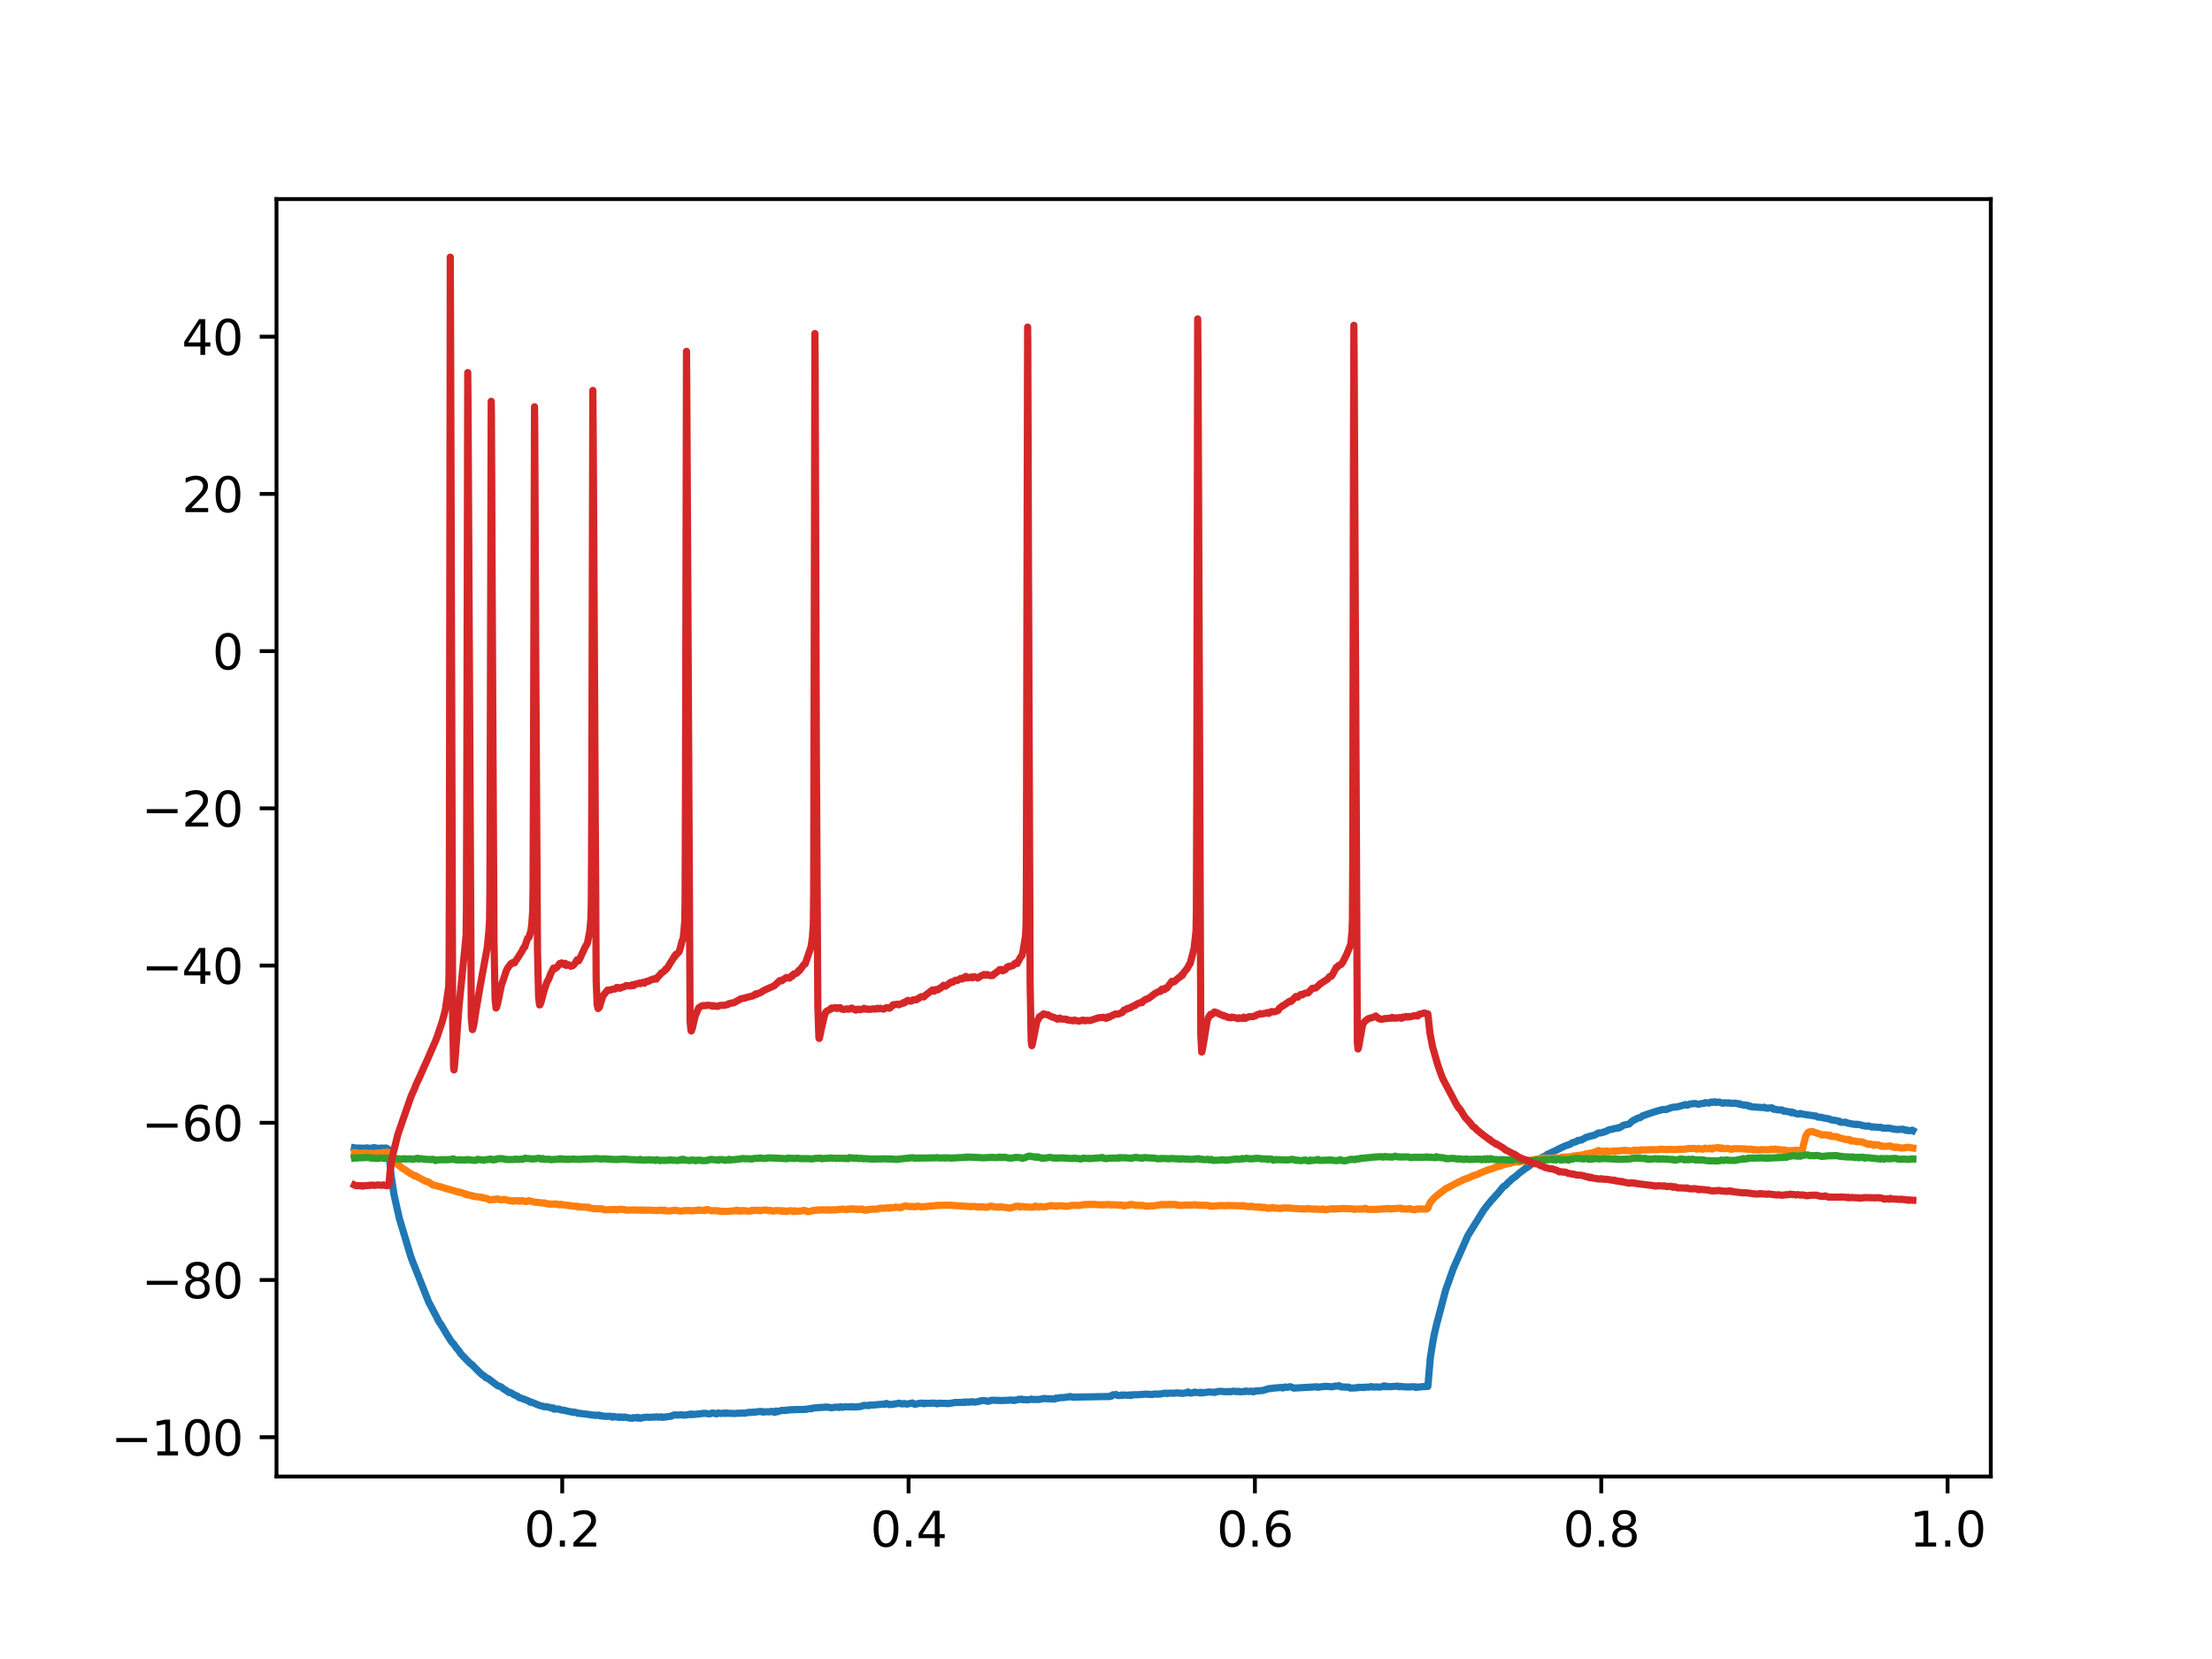 <?xml version="1.0" encoding="utf-8" standalone="no"?>
<!DOCTYPE svg PUBLIC "-//W3C//DTD SVG 1.1//EN"
  "http://www.w3.org/Graphics/SVG/1.1/DTD/svg11.dtd">
<svg xmlns:xlink="http://www.w3.org/1999/xlink" width="460.8pt" height="345.6pt" viewBox="0 0 460.8 345.6" xmlns="http://www.w3.org/2000/svg" version="1.1">
 <defs>
  <style type="text/css">*{stroke-linejoin: round; stroke-linecap: butt}</style>
 </defs>
 <g id="figure_1">
  <g id="patch_1">
   <path d="M 0 345.6 
L 460.8 345.6 
L 460.8 0 
L 0 0 
z
" style="fill: #ffffff"/>
  </g>
  <g id="axes_1">
   <g id="patch_2">
    <path d="M 57.6 307.584 
L 414.72 307.584 
L 414.72 41.472 
L 57.6 41.472 
z
" style="fill: #ffffff"/>
   </g>
   <g id="matplotlib.axis_1">
    <g id="xtick_1">
     <g id="line2d_1">
      <defs>
       <path id="mb61f284d8b" d="M 0 0 
L 0 3.5 
" style="stroke: #000000; stroke-width: 0.8"/>
      </defs>
      <g>
       <use xlink:href="#mb61f284d8b" x="117.122" y="307.584" style="stroke: #000000; stroke-width: 0.8"/>
      </g>
     </g>
     <g id="text_1">
      <!-- 0.2 -->
      <g transform="translate(109.17 322.182) scale(0.1 -0.1)">
       <defs>
        <path id="DejaVuSans-30" d="M 2034 4250 
Q 1547 4250 1301 3770 
Q 1056 3291 1056 2328 
Q 1056 1369 1301 889 
Q 1547 409 2034 409 
Q 2525 409 2770 889 
Q 3016 1369 3016 2328 
Q 3016 3291 2770 3770 
Q 2525 4250 2034 4250 
z
M 2034 4750 
Q 2819 4750 3233 4129 
Q 3647 3509 3647 2328 
Q 3647 1150 3233 529 
Q 2819 -91 2034 -91 
Q 1250 -91 836 529 
Q 422 1150 422 2328 
Q 422 3509 836 4129 
Q 1250 4750 2034 4750 
z
" transform="scale(0.016)"/>
        <path id="DejaVuSans-2e" d="M 684 794 
L 1344 794 
L 1344 0 
L 684 0 
L 684 794 
z
" transform="scale(0.016)"/>
        <path id="DejaVuSans-32" d="M 1228 531 
L 3431 531 
L 3431 0 
L 469 0 
L 469 531 
Q 828 903 1448 1529 
Q 2069 2156 2228 2338 
Q 2531 2678 2651 2914 
Q 2772 3150 2772 3378 
Q 2772 3750 2511 3984 
Q 2250 4219 1831 4219 
Q 1534 4219 1204 4116 
Q 875 4013 500 3803 
L 500 4441 
Q 881 4594 1212 4672 
Q 1544 4750 1819 4750 
Q 2544 4750 2975 4387 
Q 3406 4025 3406 3419 
Q 3406 3131 3298 2873 
Q 3191 2616 2906 2266 
Q 2828 2175 2409 1742 
Q 1991 1309 1228 531 
z
" transform="scale(0.016)"/>
       </defs>
       <use xlink:href="#DejaVuSans-30"/>
       <use xlink:href="#DejaVuSans-2e" x="63.623"/>
       <use xlink:href="#DejaVuSans-32" x="95.41"/>
      </g>
     </g>
    </g>
    <g id="xtick_2">
     <g id="line2d_2">
      <g>
       <use xlink:href="#mb61f284d8b" x="189.271" y="307.584" style="stroke: #000000; stroke-width: 0.8"/>
      </g>
     </g>
     <g id="text_2">
      <!-- 0.4 -->
      <g transform="translate(181.319 322.182) scale(0.1 -0.1)">
       <defs>
        <path id="DejaVuSans-34" d="M 2419 4116 
L 825 1625 
L 2419 1625 
L 2419 4116 
z
M 2253 4666 
L 3047 4666 
L 3047 1625 
L 3713 1625 
L 3713 1100 
L 3047 1100 
L 3047 0 
L 2419 0 
L 2419 1100 
L 313 1100 
L 313 1709 
L 2253 4666 
z
" transform="scale(0.016)"/>
       </defs>
       <use xlink:href="#DejaVuSans-30"/>
       <use xlink:href="#DejaVuSans-2e" x="63.623"/>
       <use xlink:href="#DejaVuSans-34" x="95.41"/>
      </g>
     </g>
    </g>
    <g id="xtick_3">
     <g id="line2d_3">
      <g>
       <use xlink:href="#mb61f284d8b" x="261.419" y="307.584" style="stroke: #000000; stroke-width: 0.8"/>
      </g>
     </g>
     <g id="text_3">
      <!-- 0.6 -->
      <g transform="translate(253.468 322.182) scale(0.1 -0.1)">
       <defs>
        <path id="DejaVuSans-36" d="M 2113 2584 
Q 1688 2584 1439 2293 
Q 1191 2003 1191 1497 
Q 1191 994 1439 701 
Q 1688 409 2113 409 
Q 2538 409 2786 701 
Q 3034 994 3034 1497 
Q 3034 2003 2786 2293 
Q 2538 2584 2113 2584 
z
M 3366 4563 
L 3366 3988 
Q 3128 4100 2886 4159 
Q 2644 4219 2406 4219 
Q 1781 4219 1451 3797 
Q 1122 3375 1075 2522 
Q 1259 2794 1537 2939 
Q 1816 3084 2150 3084 
Q 2853 3084 3261 2657 
Q 3669 2231 3669 1497 
Q 3669 778 3244 343 
Q 2819 -91 2113 -91 
Q 1303 -91 875 529 
Q 447 1150 447 2328 
Q 447 3434 972 4092 
Q 1497 4750 2381 4750 
Q 2619 4750 2861 4703 
Q 3103 4656 3366 4563 
z
" transform="scale(0.016)"/>
       </defs>
       <use xlink:href="#DejaVuSans-30"/>
       <use xlink:href="#DejaVuSans-2e" x="63.623"/>
       <use xlink:href="#DejaVuSans-36" x="95.41"/>
      </g>
     </g>
    </g>
    <g id="xtick_4">
     <g id="line2d_4">
      <g>
       <use xlink:href="#mb61f284d8b" x="333.568" y="307.584" style="stroke: #000000; stroke-width: 0.8"/>
      </g>
     </g>
     <g id="text_4">
      <!-- 0.8 -->
      <g transform="translate(325.616 322.182) scale(0.1 -0.1)">
       <defs>
        <path id="DejaVuSans-38" d="M 2034 2216 
Q 1584 2216 1326 1975 
Q 1069 1734 1069 1313 
Q 1069 891 1326 650 
Q 1584 409 2034 409 
Q 2484 409 2743 651 
Q 3003 894 3003 1313 
Q 3003 1734 2745 1975 
Q 2488 2216 2034 2216 
z
M 1403 2484 
Q 997 2584 770 2862 
Q 544 3141 544 3541 
Q 544 4100 942 4425 
Q 1341 4750 2034 4750 
Q 2731 4750 3128 4425 
Q 3525 4100 3525 3541 
Q 3525 3141 3298 2862 
Q 3072 2584 2669 2484 
Q 3125 2378 3379 2068 
Q 3634 1759 3634 1313 
Q 3634 634 3220 271 
Q 2806 -91 2034 -91 
Q 1263 -91 848 271 
Q 434 634 434 1313 
Q 434 1759 690 2068 
Q 947 2378 1403 2484 
z
M 1172 3481 
Q 1172 3119 1398 2916 
Q 1625 2713 2034 2713 
Q 2441 2713 2670 2916 
Q 2900 3119 2900 3481 
Q 2900 3844 2670 4047 
Q 2441 4250 2034 4250 
Q 1625 4250 1398 4047 
Q 1172 3844 1172 3481 
z
" transform="scale(0.016)"/>
       </defs>
       <use xlink:href="#DejaVuSans-30"/>
       <use xlink:href="#DejaVuSans-2e" x="63.623"/>
       <use xlink:href="#DejaVuSans-38" x="95.41"/>
      </g>
     </g>
    </g>
    <g id="xtick_5">
     <g id="line2d_5">
      <g>
       <use xlink:href="#mb61f284d8b" x="405.717" y="307.584" style="stroke: #000000; stroke-width: 0.8"/>
      </g>
     </g>
     <g id="text_5">
      <!-- 1.0 -->
      <g transform="translate(397.765 322.182) scale(0.1 -0.1)">
       <defs>
        <path id="DejaVuSans-31" d="M 794 531 
L 1825 531 
L 1825 4091 
L 703 3866 
L 703 4441 
L 1819 4666 
L 2450 4666 
L 2450 531 
L 3481 531 
L 3481 0 
L 794 0 
L 794 531 
z
" transform="scale(0.016)"/>
       </defs>
       <use xlink:href="#DejaVuSans-31"/>
       <use xlink:href="#DejaVuSans-2e" x="63.623"/>
       <use xlink:href="#DejaVuSans-30" x="95.41"/>
      </g>
     </g>
    </g>
   </g>
   <g id="matplotlib.axis_2">
    <g id="ytick_1">
     <g id="line2d_6">
      <defs>
       <path id="m7d6cffa734" d="M 0 0 
L -3.5 0 
" style="stroke: #000000; stroke-width: 0.8"/>
      </defs>
      <g>
       <use xlink:href="#m7d6cffa734" x="57.6" y="299.397" style="stroke: #000000; stroke-width: 0.8"/>
      </g>
     </g>
     <g id="text_6">
      <!-- −100 -->
      <g transform="translate(23.133 303.197) scale(0.1 -0.1)">
       <defs>
        <path id="DejaVuSans-2212" d="M 678 2272 
L 4684 2272 
L 4684 1741 
L 678 1741 
L 678 2272 
z
" transform="scale(0.016)"/>
       </defs>
       <use xlink:href="#DejaVuSans-2212"/>
       <use xlink:href="#DejaVuSans-31" x="83.789"/>
       <use xlink:href="#DejaVuSans-30" x="147.412"/>
       <use xlink:href="#DejaVuSans-30" x="211.035"/>
      </g>
     </g>
    </g>
    <g id="ytick_2">
     <g id="line2d_7">
      <g>
       <use xlink:href="#m7d6cffa734" x="57.6" y="266.646" style="stroke: #000000; stroke-width: 0.8"/>
      </g>
     </g>
     <g id="text_7">
      <!-- −80 -->
      <g transform="translate(29.495 270.446) scale(0.1 -0.1)">
       <use xlink:href="#DejaVuSans-2212"/>
       <use xlink:href="#DejaVuSans-38" x="83.789"/>
       <use xlink:href="#DejaVuSans-30" x="147.412"/>
      </g>
     </g>
    </g>
    <g id="ytick_3">
     <g id="line2d_8">
      <g>
       <use xlink:href="#m7d6cffa734" x="57.6" y="233.895" style="stroke: #000000; stroke-width: 0.8"/>
      </g>
     </g>
     <g id="text_8">
      <!-- −60 -->
      <g transform="translate(29.495 237.694) scale(0.1 -0.1)">
       <use xlink:href="#DejaVuSans-2212"/>
       <use xlink:href="#DejaVuSans-36" x="83.789"/>
       <use xlink:href="#DejaVuSans-30" x="147.412"/>
      </g>
     </g>
    </g>
    <g id="ytick_4">
     <g id="line2d_9">
      <g>
       <use xlink:href="#m7d6cffa734" x="57.6" y="201.144" style="stroke: #000000; stroke-width: 0.8"/>
      </g>
     </g>
     <g id="text_9">
      <!-- −40 -->
      <g transform="translate(29.495 204.943) scale(0.1 -0.1)">
       <use xlink:href="#DejaVuSans-2212"/>
       <use xlink:href="#DejaVuSans-34" x="83.789"/>
       <use xlink:href="#DejaVuSans-30" x="147.412"/>
      </g>
     </g>
    </g>
    <g id="ytick_5">
     <g id="line2d_10">
      <g>
       <use xlink:href="#m7d6cffa734" x="57.6" y="168.393" style="stroke: #000000; stroke-width: 0.8"/>
      </g>
     </g>
     <g id="text_10">
      <!-- −20 -->
      <g transform="translate(29.495 172.192) scale(0.1 -0.1)">
       <use xlink:href="#DejaVuSans-2212"/>
       <use xlink:href="#DejaVuSans-32" x="83.789"/>
       <use xlink:href="#DejaVuSans-30" x="147.412"/>
      </g>
     </g>
    </g>
    <g id="ytick_6">
     <g id="line2d_11">
      <g>
       <use xlink:href="#m7d6cffa734" x="57.6" y="135.642" style="stroke: #000000; stroke-width: 0.8"/>
      </g>
     </g>
     <g id="text_11">
      <!-- 0 -->
      <g transform="translate(44.237 139.441) scale(0.1 -0.1)">
       <use xlink:href="#DejaVuSans-30"/>
      </g>
     </g>
    </g>
    <g id="ytick_7">
     <g id="line2d_12">
      <g>
       <use xlink:href="#m7d6cffa734" x="57.6" y="102.891" style="stroke: #000000; stroke-width: 0.8"/>
      </g>
     </g>
     <g id="text_12">
      <!-- 20 -->
      <g transform="translate(37.875 106.69) scale(0.1 -0.1)">
       <use xlink:href="#DejaVuSans-32"/>
       <use xlink:href="#DejaVuSans-30" x="63.623"/>
      </g>
     </g>
    </g>
    <g id="ytick_8">
     <g id="line2d_13">
      <g>
       <use xlink:href="#m7d6cffa734" x="57.6" y="70.14" style="stroke: #000000; stroke-width: 0.8"/>
      </g>
     </g>
     <g id="text_13">
      <!-- 40 -->
      <g transform="translate(37.875 73.939) scale(0.1 -0.1)">
       <use xlink:href="#DejaVuSans-34"/>
       <use xlink:href="#DejaVuSans-30" x="63.623"/>
      </g>
     </g>
    </g>
   </g>
   <g id="line2d_14">
    <path d="M 73.833 239.111 
L 74.064 239.154 
L 74.251 239.17 
L 74.41 239.156 
L 75.463 239.18 
L 75.968 239.225 
L 76.228 239.14 
L 76.459 239.133 
L 76.56 239.133 
L 76.574 239.157 
L 76.69 239.268 
L 76.733 239.232 
L 76.906 239.231 
L 77.859 239.109 
L 77.931 239.048 
L 77.974 239.094 
L 78.176 239.146 
L 79.128 239.234 
L 79.33 239.189 
L 79.547 239.137 
L 79.677 239.194 
L 79.85 239.237 
L 80.312 239.143 
L 80.456 239.153 
L 81.019 239.523 
L 81.149 241.393 
L 81.452 244.743 
L 82.087 248.879 
L 83.183 253.797 
L 85.535 261.638 
L 85.91 262.673 
L 89.287 271.2 
L 91.004 274.456 
L 91.091 274.636 
L 91.336 275.129 
L 91.552 275.52 
L 91.769 275.759 
L 92.995 277.832 
L 93.587 278.76 
L 93.746 279.027 
L 94.107 279.572 
L 94.511 279.986 
L 95.073 280.795 
L 95.362 281.13 
L 95.737 281.59 
L 95.838 281.794 
L 96.069 282.106 
L 97.93 284.017 
L 98.147 284.159 
L 98.306 284.266 
L 99.215 285.201 
L 99.951 285.935 
L 100.196 286.155 
L 100.47 286.402 
L 100.831 286.621 
L 100.975 286.732 
L 101.22 287.005 
L 101.682 287.187 
L 101.812 287.25 
L 102.649 287.903 
L 102.88 288.088 
L 103.067 288.219 
L 103.731 288.701 
L 104.279 288.863 
L 104.582 289.051 
L 104.857 289.306 
L 105.189 289.514 
L 105.333 289.571 
L 105.549 289.752 
L 105.766 289.874 
L 106.054 290.099 
L 106.271 290.074 
L 106.531 290.217 
L 106.891 290.421 
L 107.18 290.585 
L 107.396 290.687 
L 107.569 290.756 
L 107.771 290.83 
L 107.858 290.897 
L 108.118 291.133 
L 108.652 291.287 
L 108.911 291.411 
L 109.099 291.46 
L 109.734 291.698 
L 110.037 291.827 
L 110.181 291.882 
L 110.354 292.04 
L 110.441 292.109 
L 110.484 292.072 
L 110.657 292.067 
L 112.259 292.731 
L 112.952 292.916 
L 113.428 293.056 
L 113.63 293.013 
L 113.832 293.069 
L 114.51 293.177 
L 114.597 293.246 
L 114.755 293.303 
L 115.174 293.33 
L 115.246 293.291 
L 115.275 293.346 
L 115.39 293.552 
L 115.448 293.517 
L 115.592 293.552 
L 115.751 293.537 
L 115.939 293.536 
L 116.184 293.52 
L 116.415 293.529 
L 116.891 293.731 
L 117.324 293.745 
L 117.555 293.799 
L 118.507 294.036 
L 118.68 294.049 
L 119.056 294.148 
L 119.214 294.129 
L 119.229 294.149 
L 119.402 294.225 
L 119.662 294.165 
L 120.195 294.317 
L 120.296 294.383 
L 120.412 294.437 
L 120.441 294.407 
L 120.614 294.376 
L 120.903 294.456 
L 121.162 294.477 
L 122.807 294.671 
L 122.966 294.746 
L 123.702 294.788 
L 123.832 294.771 
L 123.918 294.839 
L 124.077 294.87 
L 124.77 294.789 
L 124.972 294.908 
L 125.102 294.968 
L 125.13 294.94 
L 125.246 294.891 
L 125.275 294.928 
L 125.433 294.973 
L 125.722 294.993 
L 125.924 295.051 
L 126.833 295.047 
L 126.963 295.032 
L 127.136 295.023 
L 127.367 295.092 
L 127.497 295.165 
L 127.583 295.235 
L 127.627 295.189 
L 127.8 295.07 
L 127.829 295.104 
L 127.988 295.123 
L 128.334 295.183 
L 128.55 295.172 
L 128.68 295.217 
L 128.824 295.195 
L 128.94 295.219 
L 129.026 295.286 
L 129.07 295.225 
L 129.228 295.164 
L 129.806 295.289 
L 129.892 295.216 
L 129.95 295.259 
L 130.166 295.195 
L 130.354 295.231 
L 131.176 295.416 
L 131.407 295.414 
L 131.508 295.447 
L 131.537 295.417 
L 131.71 295.377 
L 131.826 295.435 
L 131.855 295.391 
L 131.941 295.319 
L 131.985 295.361 
L 132.143 295.358 
L 132.692 295.309 
L 132.807 295.249 
L 132.836 295.312 
L 132.922 295.441 
L 132.966 295.393 
L 133.081 295.324 
L 133.124 295.358 
L 133.529 295.449 
L 133.875 295.312 
L 134.769 295.209 
L 135.015 295.243 
L 135.39 295.241 
L 135.578 295.243 
L 136.515 295.186 
L 136.66 295.168 
L 137.049 295.168 
L 137.251 295.234 
L 137.439 295.209 
L 137.612 295.188 
L 137.713 295.142 
L 137.814 295.148 
L 137.829 295.166 
L 138.016 295.263 
L 139.863 295.016 
L 140.022 294.895 
L 140.296 294.797 
L 140.556 294.753 
L 140.743 294.749 
L 141.003 294.786 
L 141.768 294.754 
L 141.898 294.722 
L 142.23 294.75 
L 142.461 294.819 
L 143.297 294.707 
L 143.499 294.661 
L 143.774 294.588 
L 143.918 294.702 
L 143.976 294.709 
L 144.005 294.668 
L 144.149 294.579 
L 144.178 294.599 
L 144.495 294.669 
L 146.4 294.454 
L 146.602 294.423 
L 147.006 294.436 
L 147.251 294.474 
L 147.814 294.543 
L 147.929 294.509 
L 148.391 294.347 
L 148.68 294.404 
L 149.185 294.499 
L 149.257 294.536 
L 149.3 294.498 
L 149.632 294.346 
L 150.137 294.454 
L 150.281 294.45 
L 150.758 294.375 
L 150.916 294.409 
L 151.003 294.445 
L 151.046 294.389 
L 151.219 294.331 
L 151.349 294.421 
L 151.479 294.403 
L 151.652 294.407 
L 151.912 294.424 
L 152.561 294.436 
L 152.85 294.458 
L 153.081 294.467 
L 153.615 294.395 
L 154.004 294.422 
L 154.264 294.37 
L 155.087 294.394 
L 155.231 294.385 
L 155.375 294.338 
L 155.519 294.331 
L 155.693 294.253 
L 156.024 294.245 
L 156.241 294.199 
L 156.356 294.233 
L 156.486 294.234 
L 156.905 294.164 
L 157.164 294.219 
L 157.294 294.162 
L 158.203 294.04 
L 158.377 294.058 
L 158.55 294.032 
L 158.694 294.04 
L 158.896 294.168 
L 158.997 294.108 
L 159.084 294.133 
L 159.098 294.151 
L 159.228 294.138 
L 159.589 294.09 
L 159.747 294.101 
L 159.993 294.089 
L 160.224 294.13 
L 160.411 294.077 
L 160.801 294.01 
L 161.032 294.133 
L 161.291 294.065 
L 161.392 294.215 
L 161.436 294.148 
L 161.652 293.932 
L 161.768 293.985 
L 161.984 294.089 
L 162.72 293.844 
L 162.85 293.809 
L 163.023 293.821 
L 163.369 293.797 
L 163.6 293.839 
L 163.759 293.762 
L 163.874 293.807 
L 163.975 293.759 
L 164.105 293.761 
L 164.249 293.729 
L 164.639 293.657 
L 164.855 293.686 
L 165.303 293.665 
L 165.476 293.645 
L 166.226 293.631 
L 166.515 293.635 
L 166.948 293.615 
L 167.121 293.646 
L 167.265 293.64 
L 167.597 293.576 
L 167.828 293.62 
L 168.03 293.566 
L 168.304 293.507 
L 168.795 293.443 
L 168.896 293.42 
L 168.925 293.452 
L 169.04 293.468 
L 169.055 293.451 
L 169.17 293.356 
L 169.228 293.401 
L 169.401 293.359 
L 169.588 293.3 
L 171.176 293.173 
L 171.508 293.177 
L 171.753 293.167 
L 171.912 293.12 
L 172.07 293.101 
L 172.272 293.149 
L 172.777 293.16 
L 173.08 293.268 
L 173.282 293.252 
L 173.787 293.182 
L 173.946 293.145 
L 174.091 293.131 
L 174.682 293.161 
L 174.769 293.213 
L 174.812 293.157 
L 174.899 293.108 
L 174.942 293.142 
L 175.043 293.09 
L 175.144 293.036 
L 175.187 293.069 
L 175.548 293.18 
L 175.721 293.113 
L 176.14 293.047 
L 176.414 293.062 
L 177.38 293.082 
L 177.568 293.018 
L 177.712 293.087 
L 178.174 293.094 
L 178.506 293.078 
L 178.694 293.063 
L 179.458 292.97 
L 179.574 292.897 
L 179.963 292.763 
L 180.8 292.799 
L 180.93 292.825 
L 181.046 292.798 
L 181.262 292.67 
L 181.291 292.718 
L 181.421 292.735 
L 183.701 292.532 
L 183.859 292.511 
L 184.033 292.528 
L 184.278 292.558 
L 184.61 292.358 
L 185.302 292.603 
L 185.519 292.558 
L 185.678 292.559 
L 185.923 292.563 
L 186.558 292.429 
L 186.774 292.429 
L 187.25 292.308 
L 187.38 292.32 
L 187.828 292.466 
L 188.261 292.42 
L 188.376 292.359 
L 188.405 292.394 
L 188.578 292.437 
L 188.939 292.499 
L 190.007 292.283 
L 190.064 292.265 
L 190.108 292.31 
L 190.555 292.543 
L 191.55 292.333 
L 191.738 292.316 
L 191.94 292.284 
L 192.272 292.356 
L 192.416 292.427 
L 192.561 292.32 
L 192.633 292.322 
L 192.662 292.363 
L 192.748 292.397 
L 192.777 292.364 
L 192.95 292.315 
L 193.123 292.335 
L 193.874 292.327 
L 194.047 292.294 
L 194.292 292.291 
L 194.451 292.302 
L 194.653 292.294 
L 195.115 292.412 
L 195.216 292.446 
L 195.244 292.411 
L 195.389 292.404 
L 195.562 292.304 
L 195.692 292.328 
L 196.009 292.326 
L 196.774 292.345 
L 197.221 292.381 
L 197.294 292.334 
L 197.351 292.377 
L 197.553 292.401 
L 197.784 292.372 
L 197.957 292.323 
L 198.246 292.301 
L 198.924 292.158 
L 199.068 292.156 
L 199.775 292.156 
L 200.107 292.137 
L 200.295 292.18 
L 200.887 292.059 
L 201.002 292.158 
L 201.045 292.116 
L 201.19 292.127 
L 201.363 292.088 
L 201.536 292.042 
L 201.94 292.106 
L 202.142 292.067 
L 202.517 291.993 
L 202.993 292.092 
L 203.729 292.002 
L 204.234 291.831 
L 204.97 291.748 
L 205.475 291.848 
L 205.692 291.927 
L 206.182 291.837 
L 206.341 291.77 
L 206.514 291.702 
L 206.702 291.701 
L 206.933 291.699 
L 208.852 291.76 
L 209.025 291.744 
L 210.208 291.691 
L 210.352 291.66 
L 210.54 291.67 
L 210.8 291.657 
L 210.93 291.686 
L 211.088 291.727 
L 211.233 291.775 
L 211.377 291.674 
L 211.536 291.675 
L 211.767 291.651 
L 212.199 291.502 
L 212.358 291.535 
L 212.373 291.515 
L 212.445 291.497 
L 212.488 291.535 
L 212.661 291.529 
L 212.777 291.454 
L 212.82 291.498 
L 213.022 291.508 
L 213.123 291.589 
L 213.253 291.577 
L 213.541 291.549 
L 213.729 291.613 
L 214.176 291.609 
L 214.537 291.551 
L 214.855 291.451 
L 215.331 291.563 
L 215.518 291.547 
L 216.211 291.526 
L 216.37 291.559 
L 217.495 291.325 
L 217.611 291.363 
L 217.74 291.319 
L 217.885 291.381 
L 218.029 291.378 
L 219.429 291.438 
L 219.688 291.445 
L 219.804 291.387 
L 219.963 291.25 
L 219.991 291.28 
L 220.15 291.316 
L 220.396 291.267 
L 220.626 291.194 
L 220.814 291.154 
L 221.622 291.139 
L 222.546 290.991 
L 222.661 291.009 
L 222.675 290.995 
L 222.906 290.904 
L 223.137 290.998 
L 223.339 290.983 
L 223.541 291.065 
L 223.873 291.067 
L 224.032 291.039 
L 230.915 290.916 
L 231.016 290.943 
L 231.045 290.905 
L 231.218 290.849 
L 231.377 290.814 
L 231.391 290.83 
L 231.478 290.867 
L 231.521 290.819 
L 231.853 290.558 
L 232.444 290.553 
L 232.516 290.503 
L 232.56 290.561 
L 232.733 290.668 
L 232.921 290.707 
L 233.108 290.72 
L 233.44 290.682 
L 233.584 290.604 
L 233.613 290.627 
L 233.757 290.704 
L 233.801 290.643 
L 233.959 290.599 
L 234.609 290.633 
L 234.753 290.648 
L 234.912 290.63 
L 235.027 290.678 
L 235.143 290.623 
L 235.33 290.576 
L 235.648 290.715 
L 235.778 290.635 
L 236.008 290.557 
L 237.105 290.549 
L 237.307 290.532 
L 238.923 290.405 
L 239.14 290.474 
L 240.02 290.49 
L 240.107 290.504 
L 240.135 290.473 
L 240.352 290.408 
L 241.073 290.398 
L 241.218 290.452 
L 241.246 290.415 
L 241.391 290.393 
L 241.824 290.39 
L 241.982 290.355 
L 242.271 290.27 
L 242.992 290.213 
L 243.166 290.31 
L 243.194 290.274 
L 243.339 290.265 
L 243.526 290.222 
L 243.902 290.215 
L 244.508 290.242 
L 245.186 290.161 
L 245.979 290.246 
L 246.095 290.219 
L 246.124 290.251 
L 246.311 290.28 
L 246.99 290.153 
L 247.206 290.156 
L 247.422 289.982 
L 247.48 289.978 
L 247.509 290.018 
L 247.711 290.109 
L 247.942 290.217 
L 247.956 290.202 
L 248.101 290.192 
L 248.447 290.159 
L 248.88 289.996 
L 248.981 290.087 
L 249.111 290.073 
L 249.5 290.085 
L 249.688 290.095 
L 249.89 290.088 
L 249.976 290.153 
L 250.034 290.188 
L 250.077 290.115 
L 250.15 290.037 
L 250.193 290.081 
L 250.352 290.129 
L 250.583 290.171 
L 250.698 290.093 
L 250.842 290.088 
L 251.232 290.069 
L 251.867 289.959 
L 252.054 289.987 
L 252.978 290.068 
L 253.064 290 
L 253.122 290.058 
L 253.238 290.001 
L 253.555 289.895 
L 253.743 289.877 
L 254.19 289.834 
L 255.258 289.914 
L 255.474 289.939 
L 255.763 289.887 
L 256.109 289.879 
L 256.34 289.937 
L 256.513 289.892 
L 256.859 289.799 
L 257.018 289.814 
L 257.595 289.908 
L 257.754 289.847 
L 257.898 289.884 
L 258.014 289.839 
L 258.129 289.877 
L 258.331 289.946 
L 258.577 289.929 
L 258.937 289.884 
L 259.139 289.86 
L 259.341 289.902 
L 259.442 289.796 
L 259.587 289.775 
L 259.861 289.834 
L 260.077 289.873 
L 260.279 289.873 
L 260.481 289.797 
L 260.943 289.828 
L 261.087 289.955 
L 261.131 289.897 
L 261.203 289.853 
L 261.246 289.9 
L 261.333 289.876 
L 261.347 289.858 
L 261.564 289.751 
L 261.693 289.798 
L 261.823 289.748 
L 262.891 289.677 
L 263.064 289.66 
L 264.406 289.255 
L 264.579 289.283 
L 265.2 289.187 
L 265.46 289.135 
L 265.763 289.137 
L 266.527 289.056 
L 266.845 289.045 
L 267.206 289.137 
L 267.307 289.133 
L 267.321 289.114 
L 267.451 288.986 
L 267.494 289.023 
L 267.566 289.017 
L 267.595 288.974 
L 267.711 288.924 
L 267.739 288.946 
L 267.941 288.988 
L 268.187 289.002 
L 268.735 288.873 
L 268.908 288.916 
L 269.154 288.996 
L 269.269 289.067 
L 269.5 289.168 
L 273.28 288.957 
L 273.41 288.939 
L 273.569 288.938 
L 274.146 288.89 
L 274.291 288.89 
L 274.651 289.009 
L 274.897 288.923 
L 275.272 288.894 
L 276.123 288.789 
L 276.325 288.805 
L 276.888 288.851 
L 277.436 288.906 
L 277.609 288.876 
L 278.259 288.722 
L 278.432 288.741 
L 278.591 288.738 
L 278.778 288.743 
L 278.966 288.67 
L 279.125 288.746 
L 279.384 288.926 
L 279.817 288.915 
L 280.048 288.955 
L 280.495 288.959 
L 280.64 288.97 
L 280.928 288.95 
L 281.029 289.022 
L 281.246 289.155 
L 281.679 289.153 
L 282.66 289.102 
L 282.79 289.03 
L 282.905 289.048 
L 282.992 289.069 
L 283.021 289.03 
L 283.107 288.984 
L 283.15 289.014 
L 283.901 289.02 
L 284.117 289.06 
L 284.276 288.988 
L 284.478 288.964 
L 285.084 288.969 
L 285.272 288.961 
L 285.387 288.91 
L 285.546 288.847 
L 285.56 288.86 
L 285.719 288.862 
L 285.849 288.911 
L 286.412 288.951 
L 286.671 288.908 
L 286.888 288.94 
L 287.349 288.951 
L 287.523 288.968 
L 288.215 288.791 
L 288.331 288.699 
L 288.374 288.74 
L 288.59 288.885 
L 288.619 288.848 
L 288.735 288.762 
L 288.778 288.808 
L 288.908 288.789 
L 289.067 288.852 
L 289.5 288.883 
L 290.611 288.792 
L 290.914 288.783 
L 291.101 288.759 
L 291.173 288.736 
L 291.202 288.771 
L 291.404 288.884 
L 291.981 288.82 
L 292.212 288.883 
L 293.251 288.927 
L 293.439 288.92 
L 293.655 288.93 
L 293.814 288.916 
L 294.117 288.881 
L 294.406 288.887 
L 294.839 288.888 
L 294.954 289.046 
L 294.997 289.001 
L 295.17 288.955 
L 295.401 288.947 
L 295.748 288.945 
L 295.921 288.923 
L 296.18 288.866 
L 296.599 288.857 
L 296.743 288.86 
L 297.45 288.816 
L 297.551 287.65 
L 297.955 282.918 
L 298.46 279.732 
L 298.763 278.055 
L 299.283 275.835 
L 301.144 268.79 
L 302.76 264.238 
L 305.791 257.372 
L 309.124 252.012 
L 309.456 251.63 
L 309.759 251.167 
L 310.134 250.753 
L 310.538 250.262 
L 310.841 249.864 
L 311.086 249.664 
L 311.664 248.958 
L 311.88 248.785 
L 313.092 247.302 
L 313.323 247.092 
L 313.424 247.031 
L 313.467 247.07 
L 313.554 246.989 
L 313.828 246.743 
L 313.972 246.563 
L 314.232 246.255 
L 314.434 246.138 
L 315.141 245.46 
L 315.257 245.41 
L 315.718 245.08 
L 316.007 244.819 
L 316.339 244.507 
L 316.512 244.359 
L 317.291 243.792 
L 317.493 243.637 
L 317.969 243.254 
L 318.114 243.228 
L 319.701 242.032 
L 319.946 242.047 
L 320.451 241.693 
L 320.682 241.398 
L 320.826 241.399 
L 321.115 241.173 
L 322.053 240.723 
L 322.168 240.655 
L 322.342 240.454 
L 322.356 240.461 
L 322.486 240.413 
L 322.717 240.311 
L 324.506 239.489 
L 324.636 239.349 
L 324.809 239.326 
L 325.141 239.14 
L 326.165 238.663 
L 326.497 238.568 
L 326.656 238.525 
L 326.786 238.46 
L 327.002 238.402 
L 327.147 238.305 
L 327.681 237.991 
L 327.868 237.972 
L 328.402 237.797 
L 328.518 237.732 
L 328.72 237.558 
L 328.95 237.559 
L 329.124 237.502 
L 329.441 237.498 
L 329.715 237.297 
L 329.888 237.257 
L 330.365 236.947 
L 331.014 236.756 
L 331.158 236.743 
L 331.418 236.648 
L 331.634 236.572 
L 331.937 236.56 
L 332.37 236.361 
L 332.543 236.274 
L 332.76 236.117 
L 333.121 235.991 
L 333.496 236.01 
L 333.857 235.89 
L 334.015 235.849 
L 334.116 235.796 
L 334.16 235.829 
L 334.318 235.772 
L 334.679 235.598 
L 334.809 235.558 
L 335.198 235.348 
L 335.906 235.242 
L 336.122 235.151 
L 336.454 235.074 
L 336.613 235.048 
L 336.916 235.053 
L 337.19 234.883 
L 337.392 234.921 
L 337.839 234.653 
L 338.214 234.389 
L 339.138 234.213 
L 339.441 234.111 
L 339.715 233.824 
L 340.047 233.541 
L 340.393 233.317 
L 340.768 233.174 
L 341.071 232.971 
L 341.49 232.842 
L 341.634 232.846 
L 341.75 232.783 
L 342.24 232.419 
L 342.37 232.376 
L 342.558 232.335 
L 342.659 232.327 
L 342.673 232.304 
L 342.846 232.214 
L 345.371 231.39 
L 345.53 231.372 
L 346.338 231.137 
L 347.132 231.13 
L 347.233 231.056 
L 347.276 231.083 
L 347.464 231.023 
L 347.637 230.915 
L 347.839 230.867 
L 348.012 230.798 
L 348.2 230.743 
L 348.416 230.672 
L 349.282 230.604 
L 349.845 230.47 
L 350.076 230.408 
L 351.028 230.129 
L 351.114 230.099 
L 351.143 230.137 
L 351.215 230.193 
L 351.273 230.137 
L 351.374 230.205 
L 351.562 230.217 
L 351.951 230.029 
L 352.125 229.962 
L 352.312 229.976 
L 352.731 229.905 
L 353.12 229.879 
L 353.798 230.037 
L 354.202 229.951 
L 354.448 229.886 
L 354.722 229.889 
L 354.924 229.853 
L 355.227 229.695 
L 356.021 229.789 
L 356.425 229.574 
L 356.829 229.648 
L 356.987 229.579 
L 357.146 229.516 
L 357.348 229.58 
L 357.536 229.668 
L 357.651 229.624 
L 357.824 229.581 
L 358.041 229.599 
L 358.199 229.613 
L 358.892 229.836 
L 359.109 229.737 
L 359.383 229.74 
L 359.931 229.78 
L 360.104 229.737 
L 360.321 229.782 
L 360.494 229.846 
L 361.374 229.823 
L 361.475 229.792 
L 361.504 229.817 
L 361.749 229.88 
L 362.168 229.901 
L 362.384 230.069 
L 362.5 229.982 
L 362.586 230.041 
L 362.745 230.073 
L 362.918 230.142 
L 363.279 230.228 
L 363.495 230.167 
L 363.596 230.225 
L 363.899 230.293 
L 364.044 230.245 
L 364.145 230.3 
L 364.419 230.487 
L 364.549 230.429 
L 364.621 230.423 
L 364.65 230.461 
L 364.88 230.575 
L 365.155 230.589 
L 367.218 230.728 
L 367.319 230.74 
L 367.348 230.709 
L 367.521 230.65 
L 367.968 230.856 
L 369.152 230.781 
L 369.498 231.08 
L 369.801 231.058 
L 370.191 231.202 
L 371.186 231.216 
L 371.648 231.504 
L 371.908 231.425 
L 372.254 231.569 
L 372.557 231.576 
L 372.817 231.617 
L 372.976 231.668 
L 373.134 231.816 
L 373.163 231.777 
L 373.25 231.631 
L 373.307 231.695 
L 373.452 231.717 
L 373.654 231.763 
L 373.856 231.911 
L 374.173 231.973 
L 374.274 232.024 
L 374.505 232.072 
L 374.649 232.082 
L 374.924 231.995 
L 375.039 231.952 
L 375.068 231.976 
L 375.356 232.066 
L 378.011 232.472 
L 378.257 232.469 
L 378.646 232.712 
L 378.834 232.718 
L 379.079 232.721 
L 379.555 232.795 
L 379.772 232.865 
L 380.263 232.95 
L 380.465 232.992 
L 380.768 233.029 
L 381.071 233.102 
L 381.475 233.285 
L 382.586 233.437 
L 382.817 233.515 
L 383.12 233.551 
L 383.235 233.705 
L 383.394 233.776 
L 383.625 233.799 
L 384.288 233.8 
L 384.476 233.766 
L 384.952 233.992 
L 385.096 233.987 
L 385.558 234.088 
L 385.746 234.132 
L 386.669 234.258 
L 386.756 234.187 
L 386.799 234.224 
L 386.972 234.233 
L 387.203 234.244 
L 387.564 234.328 
L 387.954 234.457 
L 388.805 234.615 
L 388.949 234.567 
L 389.166 234.529 
L 389.93 234.776 
L 390.291 234.723 
L 390.536 234.794 
L 390.984 234.804 
L 391.215 234.866 
L 391.431 234.843 
L 391.907 234.855 
L 392.196 235.02 
L 392.441 235.005 
L 392.788 235.042 
L 392.932 235.011 
L 393.523 235.018 
L 393.74 235.04 
L 394.389 235.202 
L 394.62 235.245 
L 395.183 235.284 
L 395.313 235.314 
L 395.443 235.276 
L 395.702 235.273 
L 396.222 235.27 
L 396.337 235.216 
L 396.366 235.252 
L 396.438 235.298 
L 396.496 235.255 
L 396.727 235.347 
L 396.943 235.45 
L 396.972 235.415 
L 397.059 235.371 
L 397.102 235.424 
L 397.203 235.506 
L 397.246 235.462 
L 397.304 235.434 
L 397.347 235.494 
L 397.492 235.522 
L 398.04 235.534 
L 398.357 235.439 
L 398.487 235.511 
L 398.487 235.511 
" clip-path="url(#pcfae977ee7)" style="fill: none; stroke: #1f77b4; stroke-width: 1.5; stroke-linecap: square"/>
   </g>
   <g id="line2d_15">
    <path d="M 73.833 240.158 
L 74.049 240.181 
L 74.28 240.109 
L 74.395 240.183 
L 74.655 240.253 
L 74.8 240.27 
L 75.03 240.287 
L 75.507 240.23 
L 75.694 240.29 
L 75.882 240.244 
L 76.372 240.185 
L 76.748 240.288 
L 77.455 240.253 
L 77.786 240.325 
L 78.003 240.309 
L 78.176 240.292 
L 78.378 240.225 
L 78.537 240.207 
L 78.782 240.187 
L 79.056 240.233 
L 79.388 240.189 
L 79.46 240.19 
L 79.489 240.156 
L 79.706 240.093 
L 80.081 240.062 
L 80.341 240.132 
L 80.716 239.992 
L 81.062 240.174 
L 81.206 240.553 
L 81.509 241.243 
L 81.769 241.595 
L 81.899 241.738 
L 82.188 241.997 
L 82.693 242.466 
L 82.88 242.616 
L 83.241 242.895 
L 83.443 243.012 
L 83.688 243.298 
L 84.568 243.811 
L 85.03 244.176 
L 85.16 244.239 
L 85.593 244.539 
L 86.011 244.691 
L 86.286 244.949 
L 86.473 244.981 
L 86.632 244.94 
L 86.646 244.96 
L 86.92 245.163 
L 88.378 245.921 
L 88.58 246.065 
L 88.594 246.053 
L 88.753 246.075 
L 89.071 246.193 
L 89.345 246.273 
L 90.196 246.871 
L 90.427 246.89 
L 91.884 247.258 
L 92.822 247.572 
L 92.981 247.624 
L 93.14 247.642 
L 93.313 247.735 
L 93.573 247.756 
L 95.535 248.356 
L 95.723 248.325 
L 96.819 248.673 
L 96.949 248.824 
L 97.05 248.839 
L 97.079 248.813 
L 97.223 248.777 
L 97.238 248.795 
L 97.469 248.947 
L 97.873 248.952 
L 98.291 249.054 
L 98.493 249.175 
L 99.085 249.253 
L 99.749 249.364 
L 99.951 249.378 
L 100.297 249.393 
L 100.484 249.531 
L 100.658 249.521 
L 101.148 249.612 
L 101.826 249.838 
L 102.072 249.972 
L 102.49 249.914 
L 102.663 249.862 
L 102.865 249.838 
L 102.966 249.847 
L 102.981 249.864 
L 103.111 249.867 
L 103.515 249.747 
L 103.948 249.827 
L 104.164 249.912 
L 104.308 249.93 
L 104.467 249.944 
L 104.77 249.902 
L 105.044 249.867 
L 105.318 249.887 
L 105.593 249.979 
L 106.372 250.181 
L 106.502 250.148 
L 106.834 250.153 
L 106.935 250.234 
L 106.978 250.187 
L 107.151 250.155 
L 107.396 250.102 
L 107.642 250.131 
L 108.031 250.234 
L 108.248 250.131 
L 108.435 250.169 
L 108.536 250.207 
L 108.565 250.173 
L 108.753 250.102 
L 109.489 250.309 
L 109.59 250.238 
L 109.633 250.289 
L 109.763 250.267 
L 110.138 250.136 
L 111.018 250.339 
L 111.148 250.381 
L 111.48 250.43 
L 111.812 250.47 
L 112.158 250.496 
L 112.331 250.496 
L 112.562 250.59 
L 113.067 250.579 
L 113.183 250.619 
L 113.298 250.57 
L 113.413 250.605 
L 113.673 250.695 
L 114.149 250.805 
L 114.25 250.758 
L 114.294 250.808 
L 114.452 250.852 
L 114.698 250.835 
L 115.607 250.807 
L 115.737 250.831 
L 115.751 250.818 
L 115.881 250.792 
L 115.895 250.81 
L 116.097 250.887 
L 116.285 250.933 
L 116.559 250.998 
L 116.689 250.903 
L 116.776 250.87 
L 116.804 250.907 
L 116.963 250.938 
L 117.18 250.962 
L 117.468 251 
L 118.161 251.074 
L 118.291 251.128 
L 118.464 251.09 
L 118.579 251.162 
L 118.81 251.168 
L 120.181 251.332 
L 120.296 251.27 
L 120.325 251.302 
L 120.47 251.441 
L 120.513 251.41 
L 120.729 251.41 
L 120.931 251.437 
L 121.985 251.459 
L 122.374 251.518 
L 122.446 251.527 
L 122.475 251.49 
L 122.548 251.468 
L 122.576 251.508 
L 122.677 251.584 
L 122.721 251.552 
L 122.836 251.629 
L 123.038 251.657 
L 123.817 251.81 
L 123.962 251.776 
L 124.236 251.804 
L 124.351 251.834 
L 124.366 251.824 
L 124.553 251.812 
L 125.39 251.814 
L 126.054 252.047 
L 127.28 251.967 
L 127.468 252.004 
L 128.045 251.935 
L 128.19 251.989 
L 128.435 252.065 
L 128.622 251.95 
L 128.637 251.962 
L 128.824 251.987 
L 128.954 251.947 
L 129.228 251.91 
L 129.459 251.93 
L 129.647 251.943 
L 129.921 251.966 
L 130.08 251.992 
L 130.7 252.107 
L 131.739 252.046 
L 132.908 252.089 
L 133.11 252.085 
L 133.37 252.047 
L 133.514 252.059 
L 133.731 252.135 
L 134.163 252.063 
L 134.481 252.136 
L 134.899 252.081 
L 136.79 252.175 
L 136.862 252.206 
L 136.905 252.168 
L 137.078 252.148 
L 137.295 252.114 
L 137.425 252.136 
L 137.526 252.077 
L 137.655 252.09 
L 138.175 252.201 
L 138.319 252.143 
L 138.42 252.07 
L 138.463 252.119 
L 138.637 252.196 
L 138.781 252.262 
L 139.041 252.231 
L 139.214 252.23 
L 139.358 252.281 
L 139.387 252.252 
L 139.546 252.253 
L 139.921 252.224 
L 140.123 252.15 
L 140.469 252.164 
L 140.642 252.125 
L 140.859 252.145 
L 140.917 252.141 
L 140.945 252.182 
L 141.075 252.185 
L 141.782 252.289 
L 141.912 252.292 
L 142.345 252.22 
L 142.619 252.186 
L 143.802 252.175 
L 143.932 252.218 
L 144.033 252.246 
L 144.062 252.22 
L 144.221 252.194 
L 144.235 252.211 
L 144.336 252.261 
L 144.38 252.218 
L 144.553 252.211 
L 145.39 252.104 
L 145.577 252.095 
L 145.635 252.032 
L 145.693 252.109 
L 145.852 252.136 
L 146.746 252.153 
L 146.804 252.202 
L 146.847 252.137 
L 146.934 252.038 
L 146.991 252.093 
L 147.092 252.038 
L 147.338 251.954 
L 148.204 252.232 
L 148.42 252.194 
L 149.344 252.211 
L 149.517 252.205 
L 149.733 252.257 
L 149.863 252.314 
L 149.935 252.35 
L 149.978 252.303 
L 150.079 252.339 
L 150.296 252.352 
L 150.483 252.296 
L 150.599 252.34 
L 150.844 252.374 
L 151.306 252.329 
L 151.465 252.371 
L 151.71 252.355 
L 151.825 252.324 
L 153.326 252.191 
L 153.413 252.094 
L 153.456 252.139 
L 153.716 252.286 
L 154.062 252.17 
L 154.192 252.274 
L 154.322 252.273 
L 154.553 252.284 
L 154.74 252.171 
L 154.957 252.189 
L 155.26 252.209 
L 155.476 252.258 
L 155.981 252.306 
L 156.4 252.282 
L 156.717 252.095 
L 156.746 252.14 
L 156.833 252.201 
L 156.876 252.165 
L 157.049 252.157 
L 157.944 252.131 
L 158.001 252.112 
L 158.045 252.159 
L 158.42 252.233 
L 158.665 252.143 
L 158.853 252.1 
L 159.011 252.088 
L 159.589 252.068 
L 160.353 252.214 
L 160.469 252.157 
L 160.613 252.191 
L 160.858 252.244 
L 161.032 252.296 
L 161.551 252.193 
L 161.753 252.191 
L 162.662 252.198 
L 162.821 252.302 
L 162.965 252.361 
L 162.994 252.331 
L 163.167 252.207 
L 163.196 252.237 
L 163.297 252.32 
L 163.355 252.277 
L 163.73 252.296 
L 163.817 252.387 
L 163.86 252.336 
L 164.004 252.296 
L 164.336 252.267 
L 164.625 252.197 
L 165.159 252.289 
L 165.346 252.395 
L 165.404 252.397 
L 165.433 252.352 
L 165.591 252.223 
L 165.606 252.232 
L 165.866 252.332 
L 166.284 252.293 
L 166.457 252.292 
L 166.803 252.279 
L 166.948 252.259 
L 167.193 252.175 
L 167.467 252.178 
L 167.539 252.206 
L 167.583 252.162 
L 167.727 252.18 
L 168.319 252.422 
L 168.665 252.343 
L 169.17 252.266 
L 169.285 252.194 
L 169.444 252.147 
L 170.122 252.116 
L 170.281 252.049 
L 170.541 252.065 
L 170.714 252.1 
L 171.075 252.037 
L 171.233 252.03 
L 172.013 252.058 
L 172.244 252.054 
L 172.705 252 
L 172.777 252.032 
L 172.792 252.059 
L 172.864 252.121 
L 172.907 252.078 
L 173.066 252.053 
L 173.427 252.026 
L 173.759 252.062 
L 174.177 252.032 
L 174.899 251.925 
L 175.216 251.913 
L 175.533 251.865 
L 175.721 251.895 
L 176.342 251.992 
L 176.544 251.93 
L 176.731 251.857 
L 176.919 251.855 
L 177.005 251.885 
L 177.02 251.903 
L 177.077 251.922 
L 177.121 251.869 
L 177.308 251.816 
L 177.785 251.848 
L 178.001 251.903 
L 178.607 251.875 
L 178.737 251.993 
L 178.795 251.939 
L 179.112 251.918 
L 179.256 251.909 
L 179.603 251.852 
L 179.761 252.013 
L 179.92 252.031 
L 180.137 252.07 
L 180.339 252.131 
L 180.685 251.964 
L 180.815 252.034 
L 180.887 252.043 
L 180.93 251.994 
L 181.132 251.928 
L 181.854 251.881 
L 181.984 251.853 
L 182.301 251.894 
L 182.604 251.874 
L 182.763 251.846 
L 182.907 251.833 
L 183.253 251.735 
L 183.455 251.679 
L 184.364 251.697 
L 184.523 251.69 
L 184.668 251.628 
L 184.855 251.599 
L 185.043 251.625 
L 185.288 251.699 
L 185.375 251.633 
L 185.533 251.553 
L 185.894 251.621 
L 186.644 251.45 
L 186.818 251.492 
L 187.395 251.521 
L 187.525 251.615 
L 187.568 251.575 
L 187.77 251.524 
L 187.842 251.515 
L 187.856 251.489 
L 188.03 251.367 
L 188.679 251.202 
L 189.299 251.356 
L 189.473 251.346 
L 190.007 251.342 
L 190.209 251.356 
L 190.295 251.376 
L 190.324 251.352 
L 190.483 251.361 
L 190.699 251.406 
L 191.175 251.244 
L 191.983 251.414 
L 193.802 251.247 
L 193.975 251.205 
L 194.133 251.204 
L 194.335 251.244 
L 194.523 251.202 
L 195.158 251.097 
L 195.244 251.091 
L 195.273 251.125 
L 195.389 251.162 
L 195.418 251.124 
L 195.562 251.093 
L 196.413 251.099 
L 196.586 251.053 
L 197.25 251.094 
L 197.481 251.042 
L 202.286 251.367 
L 202.474 251.352 
L 202.748 251.317 
L 203.109 251.342 
L 203.354 251.397 
L 203.628 251.451 
L 203.816 251.376 
L 204.306 251.458 
L 204.422 251.396 
L 204.941 251.404 
L 205.187 251.5 
L 205.85 251.469 
L 206.081 251.319 
L 206.557 251.255 
L 206.673 251.317 
L 206.961 251.383 
L 207.077 251.427 
L 207.755 251.444 
L 207.928 251.487 
L 208.246 251.404 
L 208.52 251.393 
L 208.664 251.438 
L 209.934 251.59 
L 210.309 251.688 
L 211.29 251.425 
L 211.406 251.381 
L 211.637 251.276 
L 211.911 251.313 
L 212.243 251.259 
L 212.401 251.398 
L 212.546 251.463 
L 212.575 251.423 
L 212.733 251.377 
L 212.878 251.369 
L 213.137 251.339 
L 213.455 251.405 
L 215.158 251.493 
L 215.302 251.472 
L 215.691 251.257 
L 216.081 251.37 
L 216.341 251.462 
L 216.745 251.329 
L 217.394 251.393 
L 217.697 251.405 
L 217.87 251.395 
L 218.101 251.311 
L 219.054 251.129 
L 219.429 251.236 
L 219.717 251.247 
L 219.876 251.22 
L 219.948 251.234 
L 219.977 251.277 
L 220.107 251.305 
L 220.121 251.293 
L 220.396 251.184 
L 220.756 251.158 
L 220.886 251.192 
L 221.189 251.184 
L 221.81 251.255 
L 221.983 251.308 
L 222.156 251.313 
L 222.675 251.229 
L 222.849 251.189 
L 223.108 251.114 
L 223.613 251.104 
L 223.859 251.094 
L 224.609 251.139 
L 225.749 250.949 
L 226.312 250.905 
L 226.629 250.934 
L 226.831 250.913 
L 226.903 250.863 
L 226.947 250.902 
L 227.134 250.945 
L 227.394 250.906 
L 228.058 250.867 
L 228.289 250.944 
L 229.27 250.977 
L 229.472 251.021 
L 229.89 250.958 
L 230.395 250.953 
L 230.857 250.909 
L 231.434 251.016 
L 231.622 250.942 
L 231.824 250.982 
L 231.954 251.008 
L 232.185 250.966 
L 232.329 250.98 
L 232.531 251.002 
L 232.834 251.01 
L 232.935 251.041 
L 233.166 251.089 
L 233.685 251.002 
L 234.176 251.215 
L 234.594 251.074 
L 234.883 251.083 
L 235.143 251.038 
L 235.258 250.999 
L 235.417 250.909 
L 235.749 250.917 
L 236.211 250.996 
L 236.485 251.097 
L 236.716 251.057 
L 236.903 251.076 
L 237.105 251.134 
L 237.509 251.071 
L 237.827 251.155 
L 238.058 251.104 
L 238.447 251.2 
L 238.635 251.248 
L 238.779 251.254 
L 238.995 251.281 
L 239.457 251.221 
L 239.789 251.189 
L 240.02 251.212 
L 240.193 251.217 
L 241.968 250.93 
L 242.343 250.938 
L 242.574 250.984 
L 242.661 250.91 
L 242.718 250.964 
L 243.021 250.955 
L 243.728 250.884 
L 243.844 250.97 
L 243.902 250.902 
L 244.031 250.957 
L 244.522 250.906 
L 244.883 250.919 
L 245.128 251.03 
L 245.2 251.069 
L 245.244 251.018 
L 245.402 250.997 
L 245.676 251.092 
L 245.893 251.126 
L 246.542 251.072 
L 247.278 250.996 
L 247.697 251.084 
L 248.837 250.98 
L 248.909 250.958 
L 248.952 251.009 
L 249.082 250.999 
L 249.789 251.097 
L 249.904 251.062 
L 250.063 251.075 
L 250.366 251.072 
L 250.554 251.093 
L 251.275 251.084 
L 251.65 251.117 
L 251.838 251.151 
L 251.997 251.244 
L 252.213 251.283 
L 252.372 251.287 
L 252.574 251.254 
L 253.974 251.162 
L 254.118 251.123 
L 255.214 251.185 
L 255.33 251.149 
L 255.359 251.176 
L 255.503 251.175 
L 255.734 251.107 
L 255.936 251.126 
L 256.109 251.149 
L 256.499 251.135 
L 256.672 251.15 
L 256.917 251.153 
L 258.75 251.209 
L 258.865 251.12 
L 258.908 251.16 
L 259.096 251.217 
L 259.543 251.265 
L 259.673 251.357 
L 259.789 251.309 
L 260.121 251.332 
L 260.294 251.382 
L 260.64 251.285 
L 260.799 251.294 
L 261.131 251.404 
L 261.52 251.448 
L 261.636 251.427 
L 261.794 251.423 
L 261.895 251.461 
L 261.924 251.431 
L 262.011 251.398 
L 262.054 251.447 
L 262.242 251.499 
L 262.516 251.442 
L 262.617 251.514 
L 262.675 251.534 
L 262.718 251.475 
L 262.776 251.455 
L 262.819 251.501 
L 262.978 251.576 
L 263.007 251.548 
L 263.165 251.544 
L 263.468 251.522 
L 263.916 251.66 
L 264.045 251.728 
L 264.074 251.702 
L 264.247 251.675 
L 264.507 251.658 
L 264.666 251.697 
L 264.81 251.631 
L 265.084 251.536 
L 265.359 251.633 
L 265.589 251.684 
L 265.82 251.639 
L 266.499 251.739 
L 266.744 251.752 
L 267.032 251.661 
L 267.249 251.67 
L 267.48 251.621 
L 267.682 251.618 
L 267.898 251.617 
L 268.1 251.656 
L 268.288 251.641 
L 268.475 251.652 
L 269.413 251.719 
L 269.832 251.763 
L 270.005 251.774 
L 271.13 251.848 
L 272.242 251.833 
L 272.559 251.751 
L 272.819 251.825 
L 273.05 251.861 
L 273.223 251.873 
L 274.132 251.85 
L 274.262 251.888 
L 275.286 251.947 
L 275.387 251.873 
L 275.56 251.845 
L 275.748 251.871 
L 275.993 252.02 
L 276.195 251.985 
L 276.368 251.959 
L 277.133 251.858 
L 277.379 251.807 
L 277.537 251.81 
L 277.667 251.866 
L 277.869 251.822 
L 278.013 251.884 
L 278.129 251.811 
L 278.273 251.828 
L 279.254 251.8 
L 279.586 251.744 
L 281.909 251.843 
L 281.996 251.848 
L 282.025 251.893 
L 282.111 251.952 
L 282.155 251.919 
L 282.559 251.871 
L 284.161 251.843 
L 284.406 251.696 
L 284.969 251.941 
L 286.051 251.925 
L 286.21 251.94 
L 286.455 251.956 
L 288.562 251.806 
L 288.735 251.812 
L 289.384 251.735 
L 289.557 251.855 
L 289.702 251.881 
L 289.976 251.836 
L 290.12 251.765 
L 290.235 251.799 
L 291.606 251.684 
L 291.722 251.665 
L 291.751 251.698 
L 292.126 251.87 
L 292.429 251.796 
L 292.631 251.836 
L 292.761 251.855 
L 292.89 251.904 
L 292.919 251.873 
L 293.078 251.864 
L 293.67 251.765 
L 294.059 251.947 
L 294.463 251.936 
L 294.622 252.012 
L 294.81 251.994 
L 295.113 251.866 
L 295.762 251.855 
L 295.95 251.829 
L 296.325 251.857 
L 297.118 251.895 
L 297.479 251.668 
L 297.623 251.256 
L 297.898 250.563 
L 298.662 249.641 
L 300.019 248.486 
L 300.149 248.447 
L 300.481 248.174 
L 301.332 247.518 
L 301.476 247.492 
L 303.872 246.221 
L 304.001 246.199 
L 304.29 246.048 
L 304.636 245.88 
L 304.91 245.715 
L 306.151 245.292 
L 306.469 245.121 
L 307.104 244.831 
L 307.364 244.815 
L 307.941 244.58 
L 308.056 244.511 
L 308.316 244.369 
L 309.759 243.809 
L 309.889 243.736 
L 310.033 243.727 
L 310.134 243.663 
L 310.35 243.595 
L 310.913 243.421 
L 311.274 243.271 
L 311.476 243.177 
L 312.457 242.932 
L 312.602 242.869 
L 312.804 242.76 
L 313.972 242.458 
L 314.131 242.397 
L 314.304 242.318 
L 314.535 242.363 
L 314.954 242.172 
L 315.141 242.162 
L 315.459 242.072 
L 315.978 242.064 
L 316.094 241.982 
L 316.137 242.031 
L 316.209 242.052 
L 316.238 242.007 
L 316.324 241.906 
L 316.368 241.978 
L 316.44 242.053 
L 316.498 241.997 
L 316.728 241.923 
L 317.277 241.918 
L 317.464 241.884 
L 317.594 241.926 
L 317.623 241.881 
L 317.782 241.81 
L 318.186 241.89 
L 318.402 241.771 
L 319.513 241.612 
L 319.658 241.592 
L 319.961 241.51 
L 320.033 241.545 
L 320.076 241.501 
L 320.249 241.479 
L 320.725 241.459 
L 321.346 241.24 
L 321.505 241.258 
L 321.721 241.224 
L 321.966 241.336 
L 322.428 241.247 
L 322.673 241.255 
L 323.049 241.294 
L 323.222 241.287 
L 323.9 241.203 
L 324.116 241.28 
L 324.737 241.254 
L 324.924 241.236 
L 325.127 241.176 
L 325.285 241.078 
L 325.834 241.053 
L 326.093 241.027 
L 327.176 240.986 
L 327.45 240.893 
L 327.551 240.89 
L 327.565 240.871 
L 327.724 240.83 
L 328.012 240.783 
L 328.186 240.787 
L 328.518 240.735 
L 328.777 240.675 
L 328.922 240.732 
L 328.936 240.717 
L 329.095 240.673 
L 329.282 240.653 
L 329.513 240.597 
L 329.946 240.535 
L 330.004 240.57 
L 330.047 240.507 
L 330.235 240.408 
L 330.422 240.405 
L 331.346 240.21 
L 331.418 240.241 
L 331.461 240.206 
L 331.721 240.162 
L 332.875 239.746 
L 332.991 239.658 
L 333.034 239.703 
L 333.265 239.896 
L 333.308 239.848 
L 333.496 239.816 
L 333.885 239.867 
L 334.073 239.861 
L 334.39 239.802 
L 334.852 239.777 
L 335.054 239.898 
L 336.093 239.801 
L 336.223 239.764 
L 336.266 239.733 
L 336.31 239.807 
L 336.468 239.907 
L 336.584 239.872 
L 336.815 239.772 
L 337.709 239.716 
L 337.983 239.681 
L 338.2 239.668 
L 338.561 239.619 
L 338.676 239.713 
L 338.719 239.682 
L 339.224 239.714 
L 339.455 239.709 
L 339.614 239.732 
L 339.787 239.767 
L 340.061 239.696 
L 340.422 239.596 
L 340.812 239.659 
L 340.869 239.615 
L 340.913 239.673 
L 341.057 239.68 
L 341.273 239.662 
L 341.548 239.717 
L 341.649 239.597 
L 341.764 239.511 
L 341.807 239.547 
L 342.038 239.604 
L 342.327 239.557 
L 344.477 239.483 
L 344.809 239.523 
L 344.982 239.521 
L 345.256 239.489 
L 345.458 239.504 
L 345.775 239.409 
L 346.151 239.398 
L 346.295 239.415 
L 346.425 239.42 
L 346.555 239.447 
L 346.786 239.466 
L 347.016 239.449 
L 347.146 239.468 
L 347.493 239.489 
L 347.752 239.418 
L 348.849 239.488 
L 349.397 239.442 
L 349.686 239.428 
L 349.845 239.389 
L 350.191 239.416 
L 350.97 239.403 
L 351.114 239.394 
L 351.259 239.35 
L 351.807 239.239 
L 352.471 239.275 
L 352.875 239.211 
L 353.062 239.273 
L 353.25 239.293 
L 353.365 239.36 
L 353.467 239.392 
L 353.495 239.366 
L 353.741 239.24 
L 354.736 239.416 
L 355.213 239.165 
L 355.559 239.314 
L 355.833 239.276 
L 356.064 239.262 
L 356.15 239.253 
L 356.165 239.234 
L 356.237 239.177 
L 356.28 239.248 
L 356.367 239.325 
L 356.41 239.288 
L 356.554 239.278 
L 356.699 239.365 
L 356.728 239.334 
L 357.002 239.141 
L 357.319 239.174 
L 357.882 239.053 
L 357.983 239.131 
L 358.026 239.088 
L 358.098 239.077 
L 358.127 239.118 
L 358.358 239.279 
L 358.603 239.145 
L 358.676 239.123 
L 358.719 239.188 
L 358.82 239.246 
L 358.863 239.214 
L 358.979 239.271 
L 359.354 239.301 
L 359.859 239.223 
L 360.032 239.257 
L 360.595 239.434 
L 360.826 239.381 
L 361.215 239.302 
L 361.374 239.283 
L 361.677 239.291 
L 361.98 239.279 
L 363.481 239.343 
L 363.697 239.346 
L 363.841 239.384 
L 364.072 239.413 
L 364.26 239.43 
L 364.693 239.379 
L 364.909 239.462 
L 365.082 239.43 
L 365.198 239.518 
L 365.27 239.558 
L 365.313 239.516 
L 365.501 239.498 
L 366.641 239.557 
L 366.785 239.508 
L 367.016 239.467 
L 367.55 239.516 
L 368.82 239.509 
L 369.022 239.393 
L 369.354 239.439 
L 369.815 239.359 
L 369.916 239.478 
L 369.974 239.423 
L 370.118 239.477 
L 370.306 239.54 
L 370.58 239.479 
L 370.782 239.476 
L 371.287 239.583 
L 371.619 239.562 
L 371.763 239.552 
L 371.994 239.617 
L 372.211 239.723 
L 372.341 239.745 
L 372.456 239.711 
L 373.697 239.677 
L 373.827 239.669 
L 374.043 239.623 
L 374.462 239.645 
L 374.635 239.678 
L 374.909 239.786 
L 375.183 239.696 
L 375.328 239.653 
L 375.472 239.507 
L 375.688 238.547 
L 376.179 236.631 
L 376.655 235.909 
L 376.9 235.793 
L 377.506 235.71 
L 379.166 236.266 
L 379.584 236.442 
L 379.786 236.408 
L 379.974 236.396 
L 380.291 236.394 
L 380.695 236.498 
L 380.941 236.572 
L 381.128 236.477 
L 381.186 236.481 
L 381.215 236.528 
L 381.431 236.717 
L 382.643 236.797 
L 382.99 236.972 
L 383.177 237.007 
L 383.48 237.125 
L 383.668 237.146 
L 384.072 237.266 
L 384.216 237.331 
L 384.418 237.359 
L 384.635 237.336 
L 384.736 237.42 
L 384.808 237.441 
L 384.837 237.402 
L 384.952 237.338 
L 384.981 237.363 
L 385.154 237.403 
L 385.313 237.394 
L 385.327 237.417 
L 385.602 237.695 
L 385.919 237.667 
L 386.208 237.684 
L 386.381 237.739 
L 386.597 237.729 
L 386.741 237.832 
L 386.929 237.831 
L 387.203 237.85 
L 387.477 237.833 
L 387.679 237.834 
L 388.3 238.038 
L 388.444 238.103 
L 388.675 238.184 
L 388.79 238.223 
L 389.021 238.334 
L 389.267 238.431 
L 389.368 238.361 
L 389.526 238.289 
L 390.19 238.469 
L 390.32 238.596 
L 390.349 238.56 
L 390.522 238.479 
L 390.897 238.453 
L 391.244 238.489 
L 391.417 238.58 
L 391.547 238.598 
L 391.777 238.731 
L 391.965 238.795 
L 391.994 238.746 
L 392.066 238.713 
L 392.109 238.759 
L 392.398 238.827 
L 393.826 238.73 
L 394.447 239.007 
L 394.692 238.955 
L 394.851 239.049 
L 394.894 238.999 
L 394.995 238.939 
L 395.039 238.983 
L 395.226 239.022 
L 395.428 239.025 
L 395.616 239.058 
L 395.976 239.15 
L 396.034 239.16 
L 396.078 239.116 
L 396.193 239.171 
L 396.352 239.146 
L 396.828 239.116 
L 396.9 239.048 
L 396.958 239.106 
L 397.044 239.055 
L 397.203 239.019 
L 397.448 239.006 
L 398.487 239.154 
L 398.487 239.154 
" clip-path="url(#pcfae977ee7)" style="fill: none; stroke: #ff7f0e; stroke-width: 1.5; stroke-linecap: square"/>
   </g>
   <g id="line2d_16">
    <path d="M 73.833 241.232 
L 73.963 241.205 
L 74.092 241.235 
L 74.28 241.258 
L 74.598 241.19 
L 74.857 241.19 
L 75.853 241.171 
L 76.04 241.142 
L 76.416 241.12 
L 76.661 241.131 
L 76.82 241.157 
L 77.022 241.172 
L 77.397 241.28 
L 77.556 241.281 
L 77.931 241.25 
L 78.292 241.33 
L 78.753 241.316 
L 79.302 241.194 
L 79.446 241.194 
L 80.095 241.322 
L 80.341 241.256 
L 80.456 241.299 
L 80.773 241.307 
L 80.932 241.254 
L 82.693 241.401 
L 82.866 241.374 
L 82.996 241.395 
L 83.4 241.452 
L 83.833 241.42 
L 84.006 241.39 
L 84.28 241.38 
L 84.41 241.464 
L 84.453 241.412 
L 84.525 241.43 
L 84.554 241.467 
L 84.669 241.427 
L 85.593 241.413 
L 86.112 241.51 
L 86.329 241.442 
L 86.589 241.373 
L 86.776 241.346 
L 87.05 241.29 
L 87.209 241.456 
L 87.238 241.432 
L 87.44 241.38 
L 87.671 241.376 
L 88.926 241.534 
L 89.114 241.491 
L 89.518 241.564 
L 89.677 241.579 
L 89.951 241.507 
L 90.225 241.498 
L 90.744 241.775 
L 90.86 241.68 
L 91.105 241.615 
L 91.35 241.625 
L 92.072 241.565 
L 92.202 241.587 
L 92.433 241.621 
L 92.692 241.548 
L 92.894 241.616 
L 93.789 241.541 
L 93.933 241.524 
L 94.251 241.422 
L 94.424 241.468 
L 94.496 241.432 
L 94.539 241.494 
L 94.698 241.578 
L 95.232 241.635 
L 95.477 241.645 
L 95.636 241.625 
L 95.78 241.604 
L 95.997 241.637 
L 96.141 241.593 
L 96.257 241.65 
L 96.834 241.661 
L 97.05 241.593 
L 97.065 241.613 
L 97.137 241.65 
L 97.18 241.604 
L 97.353 241.559 
L 98.435 241.686 
L 99.013 241.735 
L 99.171 241.689 
L 99.474 241.501 
L 99.705 241.544 
L 100.643 241.658 
L 100.759 241.705 
L 100.787 241.68 
L 100.989 241.62 
L 101.336 241.564 
L 101.581 241.574 
L 101.884 241.502 
L 102.202 241.438 
L 102.36 241.482 
L 102.461 241.548 
L 102.562 241.618 
L 102.606 241.588 
L 102.735 241.532 
L 102.764 241.569 
L 102.88 241.631 
L 102.909 241.608 
L 103.168 241.55 
L 103.241 241.574 
L 103.269 241.532 
L 103.414 241.446 
L 103.428 241.455 
L 103.572 241.416 
L 103.847 241.381 
L 104.64 241.366 
L 104.842 241.408 
L 105.405 241.535 
L 106.862 241.55 
L 107.497 241.458 
L 107.598 241.519 
L 107.743 241.514 
L 108.132 241.518 
L 108.58 241.447 
L 108.782 241.517 
L 109.243 241.369 
L 109.344 241.343 
L 109.359 241.32 
L 109.445 241.248 
L 109.489 241.293 
L 109.719 241.342 
L 110.21 241.352 
L 110.47 241.401 
L 111.033 241.446 
L 112.317 241.279 
L 112.692 241.448 
L 113.067 241.337 
L 113.139 241.372 
L 113.154 241.396 
L 113.284 241.507 
L 113.312 241.48 
L 113.442 241.5 
L 114.467 241.481 
L 114.784 241.605 
L 114.914 241.568 
L 115.087 241.564 
L 116.386 241.47 
L 116.444 241.397 
L 116.501 241.455 
L 116.617 241.456 
L 116.631 241.441 
L 116.732 241.389 
L 116.776 241.437 
L 116.877 241.384 
L 116.978 241.439 
L 117.194 241.516 
L 117.439 241.457 
L 117.627 241.455 
L 117.786 241.478 
L 118.002 241.536 
L 118.219 241.521 
L 118.334 241.464 
L 118.363 241.496 
L 118.522 241.529 
L 119.46 241.434 
L 119.719 241.483 
L 120.628 241.52 
L 120.816 241.527 
L 121.105 241.46 
L 121.422 241.466 
L 121.653 241.463 
L 122.389 241.425 
L 122.562 241.434 
L 123.687 241.4 
L 123.861 241.366 
L 124.12 241.352 
L 124.9 241.403 
L 125.145 241.449 
L 125.607 241.397 
L 125.837 241.405 
L 128.103 241.541 
L 128.363 241.568 
L 128.666 241.504 
L 129.012 241.532 
L 129.243 241.473 
L 130.224 241.458 
L 130.383 241.472 
L 130.585 241.514 
L 130.787 241.528 
L 131.047 241.534 
L 133.096 241.634 
L 133.168 241.643 
L 133.197 241.605 
L 133.399 241.514 
L 133.817 241.69 
L 134.062 241.668 
L 134.221 241.685 
L 134.365 241.646 
L 135.174 241.601 
L 135.347 241.58 
L 135.563 241.678 
L 135.852 241.623 
L 136.184 241.645 
L 136.429 241.741 
L 136.501 241.734 
L 136.53 241.69 
L 136.674 241.642 
L 136.833 241.627 
L 136.905 241.575 
L 136.948 241.642 
L 137.078 241.664 
L 137.396 241.717 
L 137.482 241.779 
L 137.526 241.74 
L 137.684 241.754 
L 137.829 241.715 
L 138.031 241.719 
L 139.084 241.736 
L 139.329 241.65 
L 139.56 241.643 
L 139.805 241.634 
L 140.296 241.727 
L 140.657 241.711 
L 140.801 241.709 
L 141.046 241.763 
L 141.306 241.745 
L 141.566 241.626 
L 141.725 241.609 
L 141.869 241.525 
L 141.898 241.559 
L 142.042 241.694 
L 142.085 241.645 
L 142.316 241.492 
L 142.648 241.646 
L 142.821 241.667 
L 143.658 241.77 
L 143.788 241.737 
L 144.019 241.654 
L 144.293 241.649 
L 144.466 241.69 
L 144.654 241.701 
L 144.798 241.746 
L 144.899 241.809 
L 144.928 241.782 
L 145.087 241.683 
L 145.116 241.705 
L 145.303 241.709 
L 145.823 241.656 
L 146.155 241.766 
L 146.328 241.783 
L 146.775 241.749 
L 146.934 241.783 
L 147.064 241.783 
L 147.886 241.568 
L 148.103 241.516 
L 149.647 241.68 
L 149.69 241.708 
L 149.733 241.65 
L 149.906 241.544 
L 150.743 241.595 
L 150.989 241.715 
L 151.71 241.583 
L 151.869 241.495 
L 151.898 241.542 
L 152.056 241.692 
L 152.085 241.672 
L 152.316 241.592 
L 153.009 241.561 
L 153.196 241.556 
L 154.784 241.338 
L 154.928 241.344 
L 155.101 241.382 
L 156.284 241.397 
L 156.659 241.456 
L 157.049 241.309 
L 157.265 241.323 
L 158.146 241.28 
L 158.377 241.213 
L 158.593 241.267 
L 159.329 241.339 
L 159.473 241.321 
L 159.791 241.246 
L 160.252 241.203 
L 161.436 241.253 
L 161.609 241.281 
L 162.114 241.277 
L 162.374 241.295 
L 163.889 241.391 
L 164.177 241.239 
L 164.48 241.329 
L 164.697 241.285 
L 165.447 241.34 
L 166.068 241.274 
L 166.919 241.378 
L 167.785 241.359 
L 168.059 241.389 
L 168.304 241.347 
L 168.506 241.387 
L 168.737 241.396 
L 168.954 241.432 
L 169.199 241.41 
L 169.401 241.372 
L 169.531 241.37 
L 169.848 241.306 
L 170.007 241.295 
L 170.223 241.318 
L 170.743 241.259 
L 170.873 241.321 
L 171.017 241.278 
L 171.248 241.399 
L 171.522 241.339 
L 172.922 241.24 
L 173.095 241.22 
L 173.268 241.243 
L 174.192 241.328 
L 174.365 241.313 
L 174.509 241.263 
L 174.653 241.274 
L 174.884 241.321 
L 175.404 241.289 
L 175.952 241.351 
L 176.168 241.271 
L 176.457 241.359 
L 176.558 241.307 
L 176.601 241.361 
L 176.659 241.388 
L 176.702 241.329 
L 176.861 241.256 
L 177.005 241.145 
L 177.178 241.187 
L 177.395 241.227 
L 177.554 241.214 
L 177.77 241.244 
L 177.9 241.296 
L 178.275 241.264 
L 178.463 241.224 
L 178.838 241.362 
L 178.997 241.306 
L 179.689 241.323 
L 179.805 241.396 
L 179.935 241.389 
L 180.209 241.352 
L 181.522 241.452 
L 181.666 241.448 
L 182.056 241.449 
L 183.196 241.427 
L 184.336 241.401 
L 184.494 241.403 
L 185.086 241.437 
L 185.23 241.436 
L 185.375 241.395 
L 185.389 241.412 
L 185.533 241.476 
L 185.548 241.463 
L 185.721 241.439 
L 185.923 241.433 
L 186.183 241.481 
L 186.572 241.533 
L 186.875 241.531 
L 187.063 241.477 
L 190.035 241.171 
L 190.165 241.178 
L 190.353 241.194 
L 190.483 241.263 
L 195.028 241.196 
L 195.201 241.137 
L 195.519 241.215 
L 195.677 241.223 
L 195.908 241.231 
L 196.788 241.189 
L 196.861 241.243 
L 196.904 241.203 
L 197.034 241.229 
L 197.207 241.184 
L 197.38 241.192 
L 197.582 241.218 
L 197.726 241.213 
L 198.246 241.265 
L 198.563 241.219 
L 198.708 241.222 
L 199.299 241.18 
L 200.814 241.12 
L 201.089 241.074 
L 201.218 241.045 
L 201.233 241.061 
L 201.334 241.112 
L 201.377 241.068 
L 201.55 241.034 
L 202.762 241.071 
L 203.412 241.11 
L 204.811 241.191 
L 205.114 241.173 
L 205.793 241.145 
L 205.922 241.139 
L 206.745 241.08 
L 207.149 241.156 
L 208.13 241.105 
L 208.26 241.026 
L 208.289 241.06 
L 208.433 241.128 
L 208.448 241.116 
L 208.592 241.104 
L 208.707 241.113 
L 208.722 241.098 
L 208.852 241.113 
L 209.111 241.114 
L 209.212 241.054 
L 209.256 241.079 
L 209.487 241.098 
L 209.732 241.167 
L 210.107 241.221 
L 210.338 241.246 
L 210.655 241.256 
L 211.002 241.215 
L 211.593 241.1 
L 211.738 241.109 
L 212.733 241.169 
L 212.849 241.214 
L 212.95 241.327 
L 213.007 241.284 
L 213.325 241.22 
L 213.585 241.126 
L 213.801 241.049 
L 213.96 240.987 
L 214.22 240.858 
L 214.609 240.845 
L 215.042 240.965 
L 215.331 240.974 
L 215.562 241.047 
L 215.677 240.984 
L 215.764 241.05 
L 215.893 241.095 
L 215.922 241.07 
L 216.211 240.999 
L 216.499 241.115 
L 216.846 241.23 
L 217.12 241.322 
L 217.264 241.232 
L 217.452 241.254 
L 217.827 241.243 
L 218.433 241.126 
L 218.837 241.105 
L 219.443 241.244 
L 219.688 241.23 
L 219.89 241.224 
L 220.107 241.25 
L 220.453 241.243 
L 220.626 241.22 
L 220.901 241.229 
L 221.146 241.2 
L 223.382 241.352 
L 223.801 241.232 
L 223.916 241.299 
L 224.061 241.3 
L 224.205 241.346 
L 224.566 241.316 
L 224.681 241.364 
L 224.869 241.398 
L 225.1 241.442 
L 225.417 241.394 
L 225.619 241.255 
L 226.773 241.346 
L 226.846 241.36 
L 226.889 241.306 
L 227.019 241.306 
L 227.279 241.356 
L 227.827 241.286 
L 227.986 241.272 
L 228.216 241.253 
L 229.414 241.186 
L 229.515 241.108 
L 229.558 241.144 
L 229.746 241.165 
L 229.861 241.267 
L 230.092 241.3 
L 230.294 241.326 
L 230.366 241.381 
L 230.424 241.33 
L 230.641 241.332 
L 230.785 241.321 
L 231.102 241.261 
L 232.834 241.246 
L 232.906 241.288 
L 232.949 241.235 
L 233.123 241.162 
L 233.353 241.147 
L 233.57 241.188 
L 233.729 241.209 
L 234.046 241.173 
L 234.421 241.183 
L 235.503 241.275 
L 235.705 241.275 
L 235.806 241.308 
L 235.835 241.278 
L 236.066 241.166 
L 236.571 241.13 
L 236.643 241.076 
L 236.687 241.134 
L 236.831 241.16 
L 237.163 241.195 
L 237.61 241.201 
L 237.798 241.273 
L 237.899 241.307 
L 237.928 241.273 
L 238.13 241.185 
L 238.548 241.129 
L 238.678 241.182 
L 238.923 241.193 
L 240.684 241.265 
L 240.828 241.332 
L 241.073 241.408 
L 241.708 241.361 
L 241.809 241.394 
L 241.838 241.36 
L 242.026 241.305 
L 242.329 241.332 
L 243.093 241.354 
L 243.252 241.412 
L 243.382 241.408 
L 243.642 241.364 
L 244.508 241.337 
L 244.854 241.405 
L 245.056 241.384 
L 245.229 241.417 
L 245.417 241.444 
L 245.532 241.375 
L 245.575 241.418 
L 245.72 241.414 
L 245.965 241.475 
L 246.225 241.401 
L 246.441 241.384 
L 246.585 241.397 
L 246.73 241.431 
L 246.889 241.453 
L 247.725 241.465 
L 248.144 241.531 
L 249.457 241.382 
L 249.645 241.385 
L 249.746 241.373 
L 249.774 241.415 
L 249.948 241.504 
L 250.539 241.495 
L 250.914 241.59 
L 251.261 241.56 
L 251.564 241.485 
L 251.665 241.565 
L 252.04 241.629 
L 252.357 241.522 
L 252.502 241.669 
L 252.718 241.73 
L 253.194 241.696 
L 253.396 241.704 
L 254.176 241.671 
L 254.349 241.631 
L 254.551 241.579 
L 254.767 241.639 
L 255.085 241.62 
L 255.388 241.718 
L 257.105 241.483 
L 257.278 241.496 
L 257.552 241.424 
L 258.158 241.517 
L 258.418 241.439 
L 258.735 241.348 
L 258.851 241.387 
L 258.937 241.417 
L 258.981 241.376 
L 259.096 241.417 
L 259.255 241.381 
L 259.717 241.271 
L 259.89 241.315 
L 260.279 241.411 
L 260.943 241.38 
L 261.044 241.415 
L 261.073 241.377 
L 261.232 241.354 
L 261.463 241.304 
L 261.693 241.33 
L 261.809 241.319 
L 261.823 241.299 
L 261.953 241.289 
L 262.328 241.353 
L 262.501 241.326 
L 262.877 241.44 
L 263.035 241.403 
L 263.843 241.428 
L 264.132 241.554 
L 264.406 241.408 
L 264.753 241.479 
L 264.882 241.458 
L 264.897 241.471 
L 265.272 241.701 
L 265.748 241.551 
L 265.95 241.571 
L 268.071 241.64 
L 268.317 241.628 
L 269.168 241.514 
L 269.24 241.487 
L 269.283 241.543 
L 269.457 241.608 
L 269.615 241.637 
L 269.702 241.648 
L 269.731 241.616 
L 269.817 241.608 
L 269.846 241.642 
L 270.005 241.738 
L 270.034 241.712 
L 270.207 241.682 
L 271.044 241.789 
L 271.866 241.635 
L 272.314 241.813 
L 272.458 241.804 
L 272.703 241.747 
L 272.79 241.837 
L 272.833 241.764 
L 272.949 241.663 
L 272.977 241.686 
L 273.194 241.775 
L 273.483 241.692 
L 273.685 241.725 
L 273.858 241.689 
L 274.19 241.645 
L 274.55 241.523 
L 274.666 241.586 
L 274.897 241.736 
L 276.729 241.671 
L 276.816 241.673 
L 276.845 241.642 
L 276.946 241.684 
L 277.032 241.697 
L 277.061 241.669 
L 277.249 241.642 
L 277.422 241.681 
L 278.086 241.758 
L 278.432 241.774 
L 278.562 241.772 
L 279.024 241.663 
L 279.081 241.704 
L 279.125 241.65 
L 279.226 241.573 
L 279.269 241.619 
L 279.529 241.715 
L 279.658 241.791 
L 279.817 241.779 
L 280.135 241.764 
L 280.25 241.836 
L 280.293 241.787 
L 280.568 241.702 
L 280.972 241.637 
L 281.246 241.544 
L 281.433 241.501 
L 281.505 241.482 
L 281.549 241.531 
L 281.736 241.537 
L 282.025 241.509 
L 282.299 241.581 
L 282.617 241.416 
L 283.035 241.431 
L 283.179 241.421 
L 283.266 241.35 
L 283.425 241.304 
L 285.618 241.119 
L 285.878 241.074 
L 286.036 241.068 
L 286.426 241.021 
L 287.84 240.956 
L 287.912 240.964 
L 287.941 241.006 
L 288.1 241.06 
L 288.634 240.912 
L 288.893 241.009 
L 289.615 240.998 
L 289.774 241.009 
L 289.918 241.065 
L 289.932 241.05 
L 290.062 241.011 
L 290.077 241.022 
L 290.235 241.014 
L 290.596 240.854 
L 291.072 240.979 
L 291.534 240.998 
L 291.736 241.023 
L 293.323 240.986 
L 293.742 241.116 
L 294.045 241.142 
L 294.348 241.095 
L 294.579 241.074 
L 296.051 241.077 
L 296.209 241.076 
L 296.498 241.087 
L 297.162 241.013 
L 297.248 240.994 
L 297.277 241.029 
L 297.45 241.099 
L 297.71 241.106 
L 297.825 241.049 
L 298.013 241.065 
L 298.98 241.164 
L 299.052 241.163 
L 299.081 241.116 
L 299.225 240.96 
L 299.268 240.999 
L 299.47 241.103 
L 299.687 241.096 
L 300.25 241.179 
L 300.625 241.159 
L 301.303 241.394 
L 301.418 241.319 
L 301.534 241.366 
L 301.736 241.381 
L 302.342 241.311 
L 303.02 241.331 
L 303.511 241.455 
L 303.9 241.385 
L 304.074 241.455 
L 304.203 241.444 
L 304.434 241.432 
L 304.925 241.561 
L 305.286 241.435 
L 305.618 241.491 
L 305.863 241.493 
L 306.108 241.534 
L 306.238 241.546 
L 306.382 241.557 
L 306.628 241.474 
L 306.916 241.525 
L 307.407 241.466 
L 308.258 241.483 
L 308.359 241.468 
L 308.388 241.498 
L 308.59 241.587 
L 308.922 241.556 
L 309.167 241.415 
L 309.34 241.436 
L 309.47 241.58 
L 309.542 241.558 
L 309.557 241.536 
L 309.773 241.38 
L 310.206 241.557 
L 310.466 241.355 
L 311.101 241.529 
L 311.721 241.575 
L 311.851 241.548 
L 311.967 241.626 
L 312.125 241.614 
L 312.804 241.56 
L 315.083 241.683 
L 315.141 241.681 
L 315.17 241.629 
L 315.358 241.464 
L 316.195 241.557 
L 316.526 241.598 
L 316.757 241.713 
L 316.801 241.739 
L 316.858 241.663 
L 317.017 241.649 
L 317.421 241.623 
L 317.522 241.686 
L 317.623 241.732 
L 317.666 241.688 
L 317.782 241.745 
L 317.969 241.753 
L 318.114 241.784 
L 319.441 241.822 
L 319.687 241.803 
L 319.946 241.67 
L 320.033 241.615 
L 320.076 241.662 
L 320.177 241.709 
L 320.22 241.675 
L 320.35 241.73 
L 320.624 241.757 
L 320.87 241.69 
L 322.89 241.566 
L 323.265 241.511 
L 323.323 241.491 
L 323.366 241.549 
L 323.568 241.624 
L 323.871 241.558 
L 323.972 241.612 
L 324.131 241.651 
L 324.535 241.486 
L 324.953 241.554 
L 325.127 241.656 
L 325.155 241.609 
L 325.271 241.541 
L 325.3 241.565 
L 325.516 241.637 
L 325.949 241.544 
L 326.815 241.656 
L 326.988 241.563 
L 327.248 241.445 
L 327.637 241.459 
L 327.839 241.333 
L 328.171 241.289 
L 328.907 241.362 
L 329.023 241.346 
L 329.181 241.338 
L 329.831 241.439 
L 330.177 241.368 
L 330.653 241.326 
L 330.913 241.485 
L 331.057 241.491 
L 331.274 241.459 
L 331.418 241.387 
L 331.447 241.43 
L 331.605 241.494 
L 332.139 241.342 
L 332.298 241.365 
L 332.587 241.383 
L 332.702 241.356 
L 332.991 241.355 
L 333.121 241.442 
L 333.149 241.419 
L 333.366 241.383 
L 333.77 241.383 
L 333.986 241.325 
L 336.54 241.469 
L 337.19 241.484 
L 337.565 241.5 
L 338.892 241.462 
L 339.744 241.408 
L 339.917 241.337 
L 340.278 241.294 
L 340.408 241.27 
L 340.638 241.199 
L 340.884 241.252 
L 342.384 241.343 
L 342.586 241.298 
L 342.76 241.307 
L 343.092 241.493 
L 343.207 241.426 
L 343.337 241.418 
L 343.351 241.435 
L 343.539 241.514 
L 343.871 241.469 
L 343.986 241.501 
L 344.015 241.479 
L 344.26 241.438 
L 344.477 241.414 
L 344.664 241.37 
L 344.881 241.384 
L 345.227 241.457 
L 345.472 241.375 
L 345.588 241.404 
L 345.79 241.492 
L 346.064 241.418 
L 346.252 241.4 
L 346.468 241.422 
L 346.598 241.47 
L 346.829 241.468 
L 347.19 241.438 
L 347.406 241.481 
L 347.666 241.484 
L 347.796 241.539 
L 348.055 241.548 
L 348.257 241.481 
L 348.272 241.499 
L 348.503 241.623 
L 348.806 241.559 
L 348.936 241.685 
L 348.979 241.661 
L 349.368 241.622 
L 350.047 241.43 
L 350.292 241.446 
L 350.754 241.502 
L 350.855 241.559 
L 350.941 241.632 
L 350.985 241.589 
L 351.158 241.552 
L 351.576 241.596 
L 351.721 241.485 
L 351.764 241.542 
L 351.923 241.599 
L 352.557 241.47 
L 352.86 241.557 
L 352.99 241.581 
L 353.236 241.658 
L 353.409 241.6 
L 353.784 241.624 
L 354.058 241.683 
L 354.376 241.599 
L 355.126 241.699 
L 355.256 241.739 
L 355.905 241.821 
L 356.064 241.803 
L 356.223 241.768 
L 356.381 241.833 
L 356.554 241.852 
L 356.959 241.791 
L 357.161 241.83 
L 357.334 241.812 
L 357.464 241.867 
L 357.579 241.865 
L 357.593 241.844 
L 357.738 241.819 
L 358.156 241.831 
L 358.603 241.652 
L 358.964 241.748 
L 359.715 241.629 
L 359.787 241.62 
L 359.816 241.666 
L 359.96 241.72 
L 361.36 241.74 
L 361.605 241.734 
L 361.879 241.624 
L 362.067 241.606 
L 362.673 241.488 
L 362.889 241.478 
L 362.961 241.496 
L 362.99 241.458 
L 363.12 241.341 
L 363.163 241.378 
L 363.322 241.378 
L 363.51 241.46 
L 363.668 241.418 
L 363.87 241.365 
L 364 241.385 
L 364.015 241.366 
L 364.202 241.25 
L 364.217 241.261 
L 364.419 241.298 
L 364.621 241.256 
L 364.765 241.255 
L 366.251 241.237 
L 366.424 241.224 
L 366.684 241.229 
L 366.843 241.189 
L 367.16 241.231 
L 367.333 241.219 
L 367.507 241.226 
L 367.665 241.26 
L 367.983 241.297 
L 368.315 241.199 
L 368.473 241.201 
L 368.632 241.27 
L 368.921 241.211 
L 369.108 241.218 
L 369.815 241.187 
L 369.989 241.157 
L 370.378 241.189 
L 370.595 241.077 
L 370.739 241.097 
L 371.027 241.156 
L 371.403 241.113 
L 371.547 241.082 
L 371.72 241.039 
L 371.922 241.055 
L 372.052 241.101 
L 372.167 241.089 
L 372.182 241.07 
L 372.355 241.005 
L 372.745 240.87 
L 372.889 240.834 
L 372.903 240.847 
L 373.077 240.855 
L 373.365 240.776 
L 373.524 240.773 
L 373.812 240.747 
L 374.346 240.858 
L 374.823 240.804 
L 375.01 240.876 
L 375.299 240.768 
L 375.833 240.644 
L 376.251 240.586 
L 376.583 240.601 
L 376.727 240.608 
L 376.929 240.734 
L 378.011 240.757 
L 378.156 240.73 
L 378.56 240.689 
L 379.541 240.913 
L 380.825 240.776 
L 382.196 240.756 
L 382.283 240.713 
L 382.326 240.747 
L 382.514 240.75 
L 382.744 240.737 
L 383.033 240.853 
L 383.437 240.879 
L 384.231 240.971 
L 384.418 240.987 
L 385.688 241.034 
L 385.847 240.983 
L 386.352 241.149 
L 386.496 241.1 
L 386.857 241.095 
L 387.117 241.18 
L 387.261 241.085 
L 387.304 241.137 
L 387.492 241.166 
L 387.737 241.056 
L 387.867 241.042 
L 388.141 241.079 
L 388.444 241.26 
L 388.56 241.149 
L 388.733 241.156 
L 388.92 241.193 
L 389.18 241.151 
L 390.003 241.279 
L 390.161 241.276 
L 390.421 241.325 
L 390.767 241.347 
L 390.926 241.35 
L 391.734 241.463 
L 391.951 241.322 
L 392.196 241.358 
L 392.355 241.408 
L 392.47 241.495 
L 392.513 241.451 
L 392.715 241.355 
L 393.018 241.346 
L 393.682 241.397 
L 393.754 241.359 
L 393.798 241.398 
L 393.942 241.388 
L 394.519 241.314 
L 394.707 241.306 
L 395.053 241.345 
L 395.168 241.383 
L 395.457 241.49 
L 397.03 241.461 
L 397.217 241.52 
L 397.506 241.518 
L 397.722 241.535 
L 398.155 241.41 
L 398.487 241.431 
L 398.487 241.431 
" clip-path="url(#pcfae977ee7)" style="fill: none; stroke: #2ca02c; stroke-width: 1.5; stroke-linecap: square"/>
   </g>
   <g id="line2d_17">
    <path d="M 73.833 246.855 
L 73.977 246.923 
L 74.222 247.003 
L 74.54 246.978 
L 74.756 247.001 
L 75.045 246.99 
L 75.247 247.045 
L 75.377 247.009 
L 75.406 247.043 
L 75.521 247.109 
L 75.564 247.074 
L 75.882 247.011 
L 76.978 246.937 
L 77.051 246.908 
L 77.094 246.952 
L 77.209 246.92 
L 77.426 246.874 
L 78.061 246.937 
L 78.32 246.906 
L 78.58 246.856 
L 78.782 246.859 
L 79.157 246.887 
L 79.662 246.922 
L 79.85 246.842 
L 80.341 246.963 
L 80.456 246.991 
L 80.615 246.984 
L 80.947 246.959 
L 81.033 246.656 
L 81.25 244.153 
L 81.654 241.307 
L 82.866 236.369 
L 85.622 228.418 
L 85.838 227.916 
L 86.185 227.171 
L 86.791 225.676 
L 87.296 224.62 
L 88.003 223.032 
L 89.071 220.646 
L 90.629 217.068 
L 91.062 215.986 
L 91.87 213.575 
L 92.173 212.636 
L 92.75 210.464 
L 93.472 205.535 
L 93.544 202.599 
L 93.616 182.773 
L 93.803 53.568 
L 93.89 77.029 
L 94.294 211.931 
L 94.496 222.467 
L 94.568 222.883 
L 94.612 222.707 
L 94.828 220.374 
L 95.636 209.45 
L 97.093 194.933 
L 97.166 189.692 
L 97.267 154.767 
L 97.44 77.616 
L 97.497 84.116 
L 98.176 211.941 
L 98.392 214.458 
L 98.435 214.491 
L 98.479 214.409 
L 98.681 213.618 
L 99.142 210.637 
L 100.008 205.546 
L 101.509 197.345 
L 101.841 194.01 
L 101.985 191.554 
L 102.057 185.189 
L 102.173 142.604 
L 102.331 83.599 
L 102.375 86.111 
L 102.533 123.612 
L 102.909 196.041 
L 103.14 208.182 
L 103.327 209.99 
L 103.399 209.93 
L 103.688 208.963 
L 104.453 205.231 
L 105.16 203.207 
L 105.448 202.281 
L 105.737 201.682 
L 105.924 201.444 
L 106.458 200.729 
L 106.516 200.686 
L 106.559 200.736 
L 106.617 200.754 
L 106.646 200.709 
L 106.747 200.559 
L 106.805 200.615 
L 106.963 200.601 
L 107.194 200.572 
L 107.497 200.023 
L 107.656 199.845 
L 108.825 198.004 
L 108.94 197.662 
L 108.998 197.693 
L 109.07 197.521 
L 109.186 197.273 
L 109.229 197.305 
L 109.315 197.293 
L 109.33 197.269 
L 109.517 196.594 
L 109.921 195.446 
L 110.095 195.382 
L 110.239 195.143 
L 110.614 193.856 
L 110.773 192.67 
L 110.975 189.736 
L 111.047 184.661 
L 111.148 155.371 
L 111.35 84.736 
L 111.393 88.29 
L 111.61 137.767 
L 111.971 198.16 
L 112.201 207.727 
L 112.403 209.344 
L 112.476 209.331 
L 112.49 209.309 
L 112.764 208.589 
L 113.298 206.498 
L 113.947 204.533 
L 114.077 204.367 
L 114.366 203.811 
L 114.755 202.756 
L 115.318 201.669 
L 115.578 201.712 
L 115.65 201.78 
L 115.693 201.708 
L 115.881 201.545 
L 116.025 201.506 
L 116.285 201.161 
L 116.588 200.718 
L 116.631 200.75 
L 116.732 200.783 
L 116.761 200.746 
L 116.963 200.591 
L 116.978 200.6 
L 117.151 200.811 
L 117.223 200.701 
L 117.31 200.763 
L 117.54 200.936 
L 117.569 200.9 
L 117.728 200.676 
L 117.771 200.729 
L 117.988 201.139 
L 118.06 201.077 
L 118.276 200.955 
L 118.435 200.966 
L 118.911 201.288 
L 119.012 201.245 
L 119.142 201.242 
L 119.315 201.168 
L 119.503 200.974 
L 119.662 200.838 
L 120.224 199.929 
L 120.268 199.996 
L 120.426 200.072 
L 120.527 200.166 
L 120.585 200.101 
L 120.888 199.502 
L 121.307 198.557 
L 121.537 198.079 
L 121.869 197.354 
L 122.374 196.479 
L 122.879 193.816 
L 123.11 191.194 
L 123.182 188.175 
L 123.269 170.661 
L 123.5 81.331 
L 123.586 91.819 
L 124.192 204.224 
L 124.395 209.326 
L 124.597 210.105 
L 124.885 209.813 
L 125.044 209.216 
L 125.607 207.462 
L 126.559 206.264 
L 126.602 206.296 
L 126.718 206.226 
L 127.006 206.223 
L 127.151 206.247 
L 127.497 206.093 
L 128.132 206.027 
L 128.204 205.943 
L 128.42 205.722 
L 128.897 205.738 
L 129.026 205.866 
L 129.055 205.833 
L 129.156 205.756 
L 129.2 205.807 
L 129.257 205.836 
L 129.301 205.775 
L 129.459 205.701 
L 129.979 205.581 
L 130.455 205.307 
L 131.148 205.382 
L 131.249 205.302 
L 131.292 205.336 
L 131.508 205.358 
L 131.768 205.131 
L 131.811 205.195 
L 131.999 205.316 
L 132.013 205.301 
L 132.316 205.036 
L 132.331 205.047 
L 132.417 205.071 
L 132.461 205.023 
L 133.211 204.792 
L 133.384 204.914 
L 133.442 204.831 
L 133.759 204.726 
L 133.86 204.658 
L 134.005 204.63 
L 134.135 204.695 
L 134.25 204.82 
L 134.293 204.762 
L 134.553 204.507 
L 134.683 204.469 
L 134.856 204.381 
L 135.015 204.454 
L 135.13 204.411 
L 135.505 204.142 
L 135.664 204.147 
L 136.039 203.945 
L 136.285 204 
L 136.501 203.843 
L 136.53 203.871 
L 136.732 203.959 
L 136.847 203.81 
L 137.122 203.411 
L 137.396 203.182 
L 137.713 202.763 
L 137.843 202.668 
L 138.377 202.295 
L 138.463 202.233 
L 138.709 201.848 
L 138.738 201.875 
L 138.795 201.916 
L 138.839 201.838 
L 139.041 201.616 
L 139.589 200.685 
L 139.791 200.333 
L 139.935 200.189 
L 140.484 199.218 
L 140.57 199.308 
L 140.628 199.214 
L 140.772 198.821 
L 140.83 198.844 
L 141.046 198.754 
L 141.321 198.426 
L 141.508 198.197 
L 141.869 196.912 
L 142.071 196.059 
L 142.273 195.665 
L 142.374 195.049 
L 142.648 191.952 
L 142.72 187.597 
L 142.807 162.606 
L 143.009 73.194 
L 143.067 80.179 
L 143.759 212.839 
L 143.947 214.71 
L 144.005 214.776 
L 144.048 214.71 
L 144.264 214.049 
L 144.827 211.636 
L 145.563 209.945 
L 145.953 209.674 
L 146.169 209.59 
L 146.357 209.484 
L 146.977 209.488 
L 147.078 209.475 
L 147.092 209.456 
L 147.251 209.431 
L 147.626 209.414 
L 148.305 209.508 
L 148.406 209.628 
L 148.449 209.575 
L 148.636 209.485 
L 148.795 209.526 
L 148.968 209.605 
L 149.574 209.652 
L 149.762 209.498 
L 150.007 209.446 
L 150.527 209.42 
L 150.772 209.43 
L 150.974 209.433 
L 151.378 209.284 
L 151.58 209.276 
L 151.854 209.074 
L 152.143 209.051 
L 152.316 208.954 
L 152.475 208.933 
L 152.807 208.928 
L 152.908 208.868 
L 153.947 208.302 
L 154.293 208.091 
L 154.452 208.056 
L 154.683 207.987 
L 155.043 207.939 
L 155.13 207.953 
L 155.159 207.921 
L 155.361 207.828 
L 156.948 207.43 
L 157.208 207.187 
L 157.381 207.168 
L 157.482 207.03 
L 157.54 207.086 
L 157.641 207.136 
L 157.669 207.102 
L 157.944 206.927 
L 158.362 206.824 
L 159.17 206.303 
L 159.415 206.193 
L 161.19 205.399 
L 161.306 205.342 
L 162.489 204.242 
L 162.893 204.321 
L 163.138 204.072 
L 163.297 203.96 
L 163.514 203.873 
L 163.629 203.764 
L 163.831 203.625 
L 164.466 203.764 
L 164.812 203.399 
L 164.956 203.215 
L 165.014 203.292 
L 165.072 203.333 
L 165.115 203.259 
L 165.375 202.878 
L 165.591 202.888 
L 166.039 202.671 
L 166.414 202.149 
L 166.443 202.174 
L 166.529 202.217 
L 166.558 202.177 
L 167.482 200.924 
L 167.727 200.821 
L 168.939 197.298 
L 169.228 195.407 
L 169.43 192.612 
L 169.502 185.449 
L 169.603 140.787 
L 169.762 69.48 
L 169.805 74.534 
L 170.065 157.047 
L 170.368 209.512 
L 170.584 216.101 
L 170.656 216.331 
L 170.7 216.25 
L 171.089 214.392 
L 171.536 212.471 
L 171.767 211.53 
L 172.027 210.836 
L 172.229 210.643 
L 172.979 210.257 
L 173.08 210.129 
L 173.21 209.983 
L 173.239 209.999 
L 173.484 210.059 
L 173.888 209.905 
L 174.105 209.982 
L 174.336 210.09 
L 174.422 210.028 
L 174.552 209.927 
L 174.581 209.952 
L 174.783 210.012 
L 174.956 209.938 
L 175.028 209.907 
L 175.057 209.948 
L 175.288 210.193 
L 175.62 210.239 
L 175.764 210.294 
L 175.851 210.277 
L 175.865 210.258 
L 176.039 210.221 
L 176.558 210.177 
L 176.688 210.244 
L 176.702 210.234 
L 176.89 210.22 
L 177.308 210.04 
L 177.453 210.001 
L 178.261 210.434 
L 178.434 210.365 
L 178.621 210.273 
L 178.751 210.22 
L 178.881 210.225 
L 179.126 210.343 
L 179.848 210.192 
L 179.978 210.046 
L 180.021 210.07 
L 180.468 210.248 
L 180.656 210.19 
L 180.757 210.247 
L 180.887 210.26 
L 181.233 210.267 
L 181.406 210.248 
L 181.565 210.225 
L 181.825 210.151 
L 182.315 210.227 
L 182.46 210.186 
L 182.734 210.051 
L 182.979 210.15 
L 183.109 210.115 
L 183.398 210.042 
L 184.061 210.228 
L 184.682 209.903 
L 184.884 209.962 
L 185.1 209.942 
L 185.259 210.04 
L 185.418 209.949 
L 185.75 209.655 
L 186.024 209.33 
L 187.02 209.185 
L 187.207 209.322 
L 188.102 208.959 
L 188.217 208.838 
L 188.261 208.884 
L 188.362 208.933 
L 188.39 208.905 
L 188.751 208.657 
L 188.852 208.538 
L 189.112 208.398 
L 189.285 208.455 
L 189.473 208.547 
L 189.761 208.545 
L 190.05 208.447 
L 190.18 208.304 
L 190.237 208.339 
L 190.742 208.217 
L 190.916 208.289 
L 190.93 208.271 
L 191.233 208.029 
L 191.392 207.98 
L 191.579 207.807 
L 191.969 207.611 
L 192.157 207.623 
L 192.445 207.68 
L 192.835 207.283 
L 193.051 207.123 
L 194.249 206.225 
L 194.566 206.494 
L 194.595 206.454 
L 194.927 206.142 
L 195.216 206.224 
L 195.317 206.164 
L 195.389 206.142 
L 195.432 206.181 
L 195.504 206.095 
L 195.721 205.859 
L 195.865 205.895 
L 195.98 205.815 
L 196.558 205.25 
L 196.803 205.431 
L 196.962 205.453 
L 197.568 205.012 
L 197.813 204.766 
L 198.029 204.736 
L 198.246 204.536 
L 198.26 204.549 
L 198.448 204.602 
L 199.054 204.196 
L 199.458 204.249 
L 200.107 203.832 
L 200.439 203.943 
L 200.454 203.918 
L 200.685 203.689 
L 200.829 203.763 
L 200.887 203.784 
L 200.93 203.734 
L 201.19 203.396 
L 201.262 203.498 
L 201.536 203.706 
L 201.752 203.692 
L 202.301 203.52 
L 202.546 203.695 
L 202.777 203.621 
L 202.936 203.46 
L 202.964 203.476 
L 203.239 203.552 
L 203.455 203.589 
L 203.671 203.75 
L 204.537 203.196 
L 204.783 203.176 
L 204.912 203.028 
L 204.999 203.002 
L 205.042 203.038 
L 205.374 203.157 
L 205.648 203.004 
L 205.692 203.074 
L 205.85 203.101 
L 205.995 203.129 
L 206.269 203.253 
L 206.658 203.22 
L 206.745 203.124 
L 206.803 203.195 
L 206.846 203.185 
L 206.875 203.113 
L 207.048 202.897 
L 207.365 202.741 
L 207.596 202.508 
L 207.928 202.323 
L 208 202.273 
L 208.231 202 
L 208.606 201.957 
L 208.895 202.235 
L 209.14 202.081 
L 209.328 202.054 
L 209.487 201.911 
L 209.79 201.479 
L 210.136 201.293 
L 210.15 201.316 
L 210.237 201.423 
L 210.295 201.356 
L 210.497 201.269 
L 210.872 201.199 
L 211.002 201.168 
L 211.377 200.727 
L 211.521 200.74 
L 211.536 200.712 
L 211.738 200.536 
L 211.896 200.732 
L 211.954 200.601 
L 212.618 199.363 
L 212.95 198.956 
L 213.166 197.798 
L 213.628 195.046 
L 213.743 192.657 
L 213.816 184.463 
L 213.931 127.252 
L 214.075 68.131 
L 214.104 71.051 
L 214.248 117.129 
L 214.595 204.854 
L 214.811 216.872 
L 214.956 217.837 
L 214.984 217.801 
L 215.114 217.227 
L 215.966 212.933 
L 216.514 211.836 
L 217.033 211.492 
L 217.134 211.442 
L 217.38 211.211 
L 218.101 211.384 
L 218.289 211.384 
L 218.621 211.606 
L 219.328 211.92 
L 219.486 211.904 
L 220.28 212.315 
L 220.497 212.215 
L 220.756 212.079 
L 220.785 212.138 
L 220.973 212.283 
L 222.156 212.318 
L 222.358 212.483 
L 222.56 212.502 
L 223.281 212.597 
L 223.527 212.661 
L 223.801 212.485 
L 223.844 212.56 
L 223.96 212.545 
L 224.104 212.587 
L 224.551 212.668 
L 224.652 212.71 
L 224.811 212.722 
L 225.157 212.619 
L 225.316 212.558 
L 225.605 212.511 
L 225.691 212.508 
L 225.72 212.555 
L 225.893 212.64 
L 226.557 212.555 
L 227.019 212.616 
L 228.837 212.03 
L 228.996 212.021 
L 229.227 211.975 
L 229.688 211.988 
L 229.876 211.902 
L 230.092 211.994 
L 230.251 212.028 
L 230.395 212.148 
L 230.496 212.095 
L 230.843 211.816 
L 230.872 211.852 
L 231.016 211.95 
L 231.045 211.929 
L 231.521 211.613 
L 231.651 211.575 
L 231.737 211.494 
L 231.795 211.53 
L 231.997 211.44 
L 232.257 211.268 
L 232.387 211.236 
L 232.531 211.265 
L 232.935 211.25 
L 233.786 210.905 
L 234.161 210.416 
L 234.363 210.393 
L 234.695 210.215 
L 234.811 210.13 
L 234.883 210.062 
L 234.941 210.121 
L 235.013 210.118 
L 235.042 210.075 
L 235.215 209.995 
L 235.46 209.971 
L 235.677 209.764 
L 236.052 209.607 
L 236.239 209.493 
L 236.47 209.47 
L 236.773 209.193 
L 236.918 209.138 
L 237.336 208.926 
L 237.48 208.918 
L 237.581 208.856 
L 237.625 208.895 
L 237.754 208.84 
L 237.87 208.886 
L 237.942 208.77 
L 238.159 208.509 
L 238.375 208.41 
L 238.563 208.265 
L 238.692 208.162 
L 238.88 208.112 
L 239.068 208.077 
L 239.313 207.951 
L 240.395 207.14 
L 240.511 207.012 
L 241.477 206.506 
L 241.708 206.552 
L 241.809 206.439 
L 242.04 206.051 
L 242.055 206.059 
L 242.271 206.097 
L 242.43 206.093 
L 242.56 206.159 
L 242.603 206.108 
L 242.79 205.826 
L 242.891 205.911 
L 243.108 205.82 
L 244.132 204.424 
L 244.176 204.465 
L 244.421 204.593 
L 244.724 204.429 
L 244.984 204.172 
L 245.547 203.673 
L 245.734 203.569 
L 245.864 203.522 
L 246.153 203.076 
L 246.167 203.086 
L 246.297 203.197 
L 246.326 203.146 
L 246.759 202.377 
L 246.86 202.326 
L 247.235 201.849 
L 247.307 201.776 
L 247.798 200.846 
L 247.913 200.773 
L 248.75 197.591 
L 249.154 193.896 
L 249.226 190.037 
L 249.313 164.612 
L 249.5 66.429 
L 249.572 76.551 
L 250.15 215.648 
L 250.337 219.159 
L 250.366 219.15 
L 250.381 219.112 
L 250.669 217.616 
L 251.463 212.688 
L 251.78 211.887 
L 252.184 211.296 
L 252.213 211.328 
L 252.3 211.45 
L 252.357 211.389 
L 252.776 211.066 
L 252.906 210.904 
L 253.021 210.803 
L 253.064 210.829 
L 253.555 210.987 
L 253.815 211.146 
L 254.767 211.565 
L 254.854 211.504 
L 254.897 211.566 
L 255.07 211.689 
L 255.388 211.711 
L 255.618 211.838 
L 255.763 211.938 
L 255.907 211.946 
L 256.412 212.014 
L 256.6 211.872 
L 256.903 211.944 
L 257.061 211.958 
L 257.494 212.067 
L 257.927 212.204 
L 258.144 212.021 
L 258.447 212.1 
L 258.692 212.163 
L 258.995 212.009 
L 259.082 211.892 
L 259.139 211.966 
L 259.356 212.164 
L 260.207 211.797 
L 260.438 211.794 
L 260.582 211.763 
L 261.087 211.769 
L 261.289 211.669 
L 261.477 211.654 
L 261.578 211.545 
L 261.751 211.455 
L 262.53 211.154 
L 262.805 211.236 
L 263.988 210.996 
L 264.06 210.93 
L 264.103 210.984 
L 264.276 211.121 
L 264.291 211.112 
L 264.868 210.725 
L 265.373 210.786 
L 265.532 210.754 
L 265.69 210.73 
L 266.268 210.479 
L 266.499 210.054 
L 266.989 209.7 
L 267.177 209.511 
L 267.206 209.535 
L 267.292 209.525 
L 267.321 209.488 
L 267.624 209.303 
L 267.797 209.162 
L 268.677 208.555 
L 268.952 208.624 
L 269.933 207.603 
L 270.106 207.57 
L 270.366 207.732 
L 270.395 207.697 
L 270.957 207.173 
L 271.275 207.26 
L 271.592 207.015 
L 272.025 206.89 
L 272.184 206.843 
L 272.487 206.857 
L 273.367 205.888 
L 273.959 205.83 
L 274.132 205.796 
L 274.233 205.697 
L 274.464 205.492 
L 275.099 204.881 
L 275.243 204.848 
L 275.445 204.678 
L 276.455 204.033 
L 276.57 203.926 
L 277.018 203.411 
L 277.35 203.373 
L 277.609 202.992 
L 277.71 202.787 
L 278.374 201.513 
L 278.605 201.452 
L 278.865 201.128 
L 279.327 200.946 
L 279.702 200.486 
L 280.25 199.364 
L 280.51 198.883 
L 281.39 196.709 
L 281.65 194.065 
L 281.736 191.566 
L 281.808 179.88 
L 281.953 94.887 
L 282.039 67.768 
L 282.097 74.669 
L 282.761 217.173 
L 282.891 218.524 
L 282.92 218.488 
L 283.064 217.9 
L 283.857 213.46 
L 284.189 212.921 
L 284.363 212.744 
L 284.536 212.585 
L 284.666 212.499 
L 284.896 212.296 
L 285.026 212.233 
L 285.531 212.069 
L 285.863 211.982 
L 286.109 211.892 
L 286.412 211.824 
L 286.599 211.649 
L 286.657 211.742 
L 286.873 211.886 
L 286.974 211.949 
L 287.205 212.203 
L 287.609 212.299 
L 287.811 212.349 
L 288.533 212.175 
L 288.735 212.19 
L 289.24 212.12 
L 289.427 212.13 
L 289.702 212.128 
L 289.846 212.081 
L 289.99 211.925 
L 290.033 211.954 
L 290.351 212.109 
L 290.495 212.118 
L 290.639 212.076 
L 290.726 212.039 
L 290.769 212.081 
L 291 212.087 
L 291.534 211.976 
L 291.953 212.138 
L 292.054 212.035 
L 292.256 211.862 
L 292.357 211.922 
L 292.544 211.941 
L 292.862 211.752 
L 293.006 211.834 
L 293.194 211.871 
L 293.352 211.793 
L 293.612 211.758 
L 293.713 211.839 
L 293.756 211.802 
L 294.045 211.739 
L 294.218 211.717 
L 294.579 211.591 
L 294.824 211.563 
L 295.069 211.615 
L 295.228 211.631 
L 295.344 211.651 
L 295.372 211.59 
L 295.589 211.321 
L 296.729 211.026 
L 297.075 211.131 
L 297.45 211.215 
L 297.551 212.155 
L 297.883 215.201 
L 298.417 218.006 
L 299.456 221.671 
L 300.235 223.89 
L 300.596 224.787 
L 303.265 229.829 
L 303.424 230.109 
L 303.612 230.407 
L 303.799 230.722 
L 303.9 230.866 
L 303.958 230.839 
L 304.045 230.992 
L 304.261 231.245 
L 304.348 231.35 
L 304.68 231.928 
L 305.185 232.739 
L 306.094 233.732 
L 306.57 234.306 
L 306.801 234.64 
L 307.263 234.918 
L 307.623 235.372 
L 307.825 235.485 
L 307.941 235.577 
L 308.388 235.981 
L 308.734 236.217 
L 308.936 236.411 
L 310.163 237.302 
L 310.264 237.411 
L 310.307 237.374 
L 310.365 237.383 
L 310.394 237.436 
L 310.61 237.651 
L 310.985 237.914 
L 311.274 238.069 
L 311.519 238.221 
L 311.62 238.352 
L 311.664 238.313 
L 311.779 238.302 
L 311.793 238.322 
L 311.995 238.46 
L 313.222 239.193 
L 313.612 239.55 
L 313.741 239.615 
L 313.915 239.668 
L 314.578 240.016 
L 315.285 240.399 
L 315.487 240.44 
L 316.425 241.08 
L 316.584 241.169 
L 316.772 241.168 
L 316.945 241.334 
L 317.205 241.47 
L 317.594 241.52 
L 317.796 241.605 
L 317.897 241.653 
L 318.114 241.755 
L 318.301 241.762 
L 318.503 241.91 
L 318.763 242.029 
L 318.979 242.088 
L 319.225 242.253 
L 319.528 242.352 
L 319.773 242.409 
L 320.148 242.418 
L 320.408 242.461 
L 320.509 242.56 
L 320.711 242.72 
L 321.707 243.118 
L 321.909 243.226 
L 322.255 243.294 
L 322.414 243.329 
L 322.587 243.395 
L 323.02 243.487 
L 323.323 243.472 
L 324.03 243.738 
L 324.174 243.744 
L 324.376 243.833 
L 324.809 244.129 
L 325.04 244.058 
L 325.271 244.128 
L 325.588 244.161 
L 325.66 244.173 
L 325.704 244.128 
L 325.819 244.178 
L 325.992 244.161 
L 326.223 244.216 
L 326.613 244.408 
L 327.594 244.587 
L 327.839 244.6 
L 328.128 244.676 
L 328.359 244.773 
L 329.455 244.836 
L 329.672 244.902 
L 329.888 244.932 
L 330.552 245.173 
L 330.74 245.11 
L 330.884 245.176 
L 331.086 245.317 
L 331.1 245.307 
L 331.288 245.29 
L 331.389 245.327 
L 331.418 245.289 
L 331.476 245.24 
L 331.533 245.311 
L 331.706 245.386 
L 332.644 245.543 
L 332.861 245.558 
L 333.106 245.613 
L 333.265 245.615 
L 333.611 245.543 
L 333.842 245.634 
L 333.986 245.642 
L 334.188 245.662 
L 334.463 245.661 
L 334.621 245.668 
L 334.78 245.671 
L 335.761 245.838 
L 335.877 245.823 
L 335.906 245.858 
L 336.093 245.906 
L 336.295 245.842 
L 336.627 246.006 
L 336.843 246.001 
L 336.988 246.053 
L 337.175 246.049 
L 337.348 246.124 
L 337.536 246.132 
L 337.695 246.178 
L 337.825 246.112 
L 337.926 246.113 
L 337.94 246.129 
L 338.171 246.238 
L 338.488 246.291 
L 339.282 246.474 
L 339.484 246.477 
L 339.6 246.415 
L 339.802 246.393 
L 340.422 246.475 
L 340.595 246.454 
L 340.739 246.477 
L 340.898 246.574 
L 340.913 246.561 
L 341.014 246.553 
L 341.043 246.582 
L 341.216 246.601 
L 344.592 247.005 
L 344.809 247.091 
L 345.256 247.042 
L 345.559 247.009 
L 346.497 247.09 
L 346.612 247.037 
L 346.829 247.055 
L 347.175 247.192 
L 347.464 247.166 
L 347.637 247.156 
L 347.81 247.125 
L 348.214 247.14 
L 348.373 247.244 
L 348.474 247.335 
L 348.517 247.287 
L 348.69 247.224 
L 348.878 247.22 
L 349.123 247.303 
L 349.239 247.394 
L 349.556 247.443 
L 349.614 247.426 
L 349.657 247.477 
L 349.787 247.459 
L 350.047 247.452 
L 350.22 247.447 
L 350.335 247.486 
L 350.768 247.481 
L 350.999 247.484 
L 351.215 247.535 
L 351.374 247.472 
L 351.446 247.464 
L 351.475 247.503 
L 351.634 247.551 
L 351.966 247.642 
L 352.125 247.658 
L 352.485 247.655 
L 352.658 247.662 
L 352.918 247.61 
L 353.322 247.653 
L 353.669 247.781 
L 353.741 247.814 
L 353.784 247.762 
L 353.856 247.724 
L 353.899 247.773 
L 354.073 247.843 
L 354.087 247.828 
L 354.275 247.76 
L 355.602 247.888 
L 356.006 247.93 
L 356.136 247.985 
L 356.699 248.103 
L 357.262 248.032 
L 357.521 248.06 
L 358.113 247.991 
L 358.257 248.015 
L 358.517 248.078 
L 359.513 248.172 
L 359.772 248.186 
L 359.859 248.2 
L 359.888 248.161 
L 359.974 248.109 
L 360.018 248.149 
L 360.162 248.121 
L 360.349 248.059 
L 360.465 248.123 
L 360.638 248.227 
L 360.653 248.216 
L 360.84 248.168 
L 361.201 248.285 
L 363.207 248.498 
L 363.322 248.455 
L 363.351 248.479 
L 363.51 248.465 
L 364.577 248.575 
L 365.313 248.695 
L 365.501 248.684 
L 365.631 248.712 
L 365.891 248.748 
L 366.468 248.715 
L 366.569 248.649 
L 366.67 248.627 
L 366.699 248.657 
L 366.872 248.693 
L 367.795 248.744 
L 368.127 248.792 
L 368.358 248.716 
L 370.162 248.947 
L 370.45 248.877 
L 371.071 248.978 
L 371.345 248.988 
L 372.225 248.867 
L 372.6 248.878 
L 372.961 248.764 
L 373.235 248.812 
L 373.495 248.838 
L 373.856 248.855 
L 374.072 248.942 
L 374.433 248.854 
L 374.649 248.89 
L 375.169 248.967 
L 375.385 248.905 
L 376.078 249.026 
L 376.208 249.059 
L 376.294 249.1 
L 376.338 249.059 
L 376.468 249.099 
L 376.9 249.023 
L 377.088 248.992 
L 378.416 248.97 
L 378.805 249.102 
L 379.022 249.145 
L 379.267 249.204 
L 379.469 249.207 
L 379.772 249.247 
L 380.017 249.166 
L 380.032 249.187 
L 380.104 249.221 
L 380.147 249.163 
L 380.234 249.125 
L 380.277 249.162 
L 380.753 249.32 
L 380.84 249.334 
L 380.854 249.355 
L 380.926 249.399 
L 380.984 249.355 
L 381.619 249.386 
L 382.759 249.381 
L 383.322 249.388 
L 383.668 249.35 
L 384.635 249.434 
L 384.822 249.493 
L 384.967 249.404 
L 385.01 249.467 
L 385.082 249.513 
L 385.14 249.473 
L 385.515 249.507 
L 385.645 249.468 
L 385.818 249.458 
L 386.135 249.479 
L 387.102 249.548 
L 387.29 249.515 
L 387.55 249.612 
L 387.665 249.572 
L 387.881 249.58 
L 388.055 249.507 
L 388.271 249.494 
L 388.473 249.47 
L 388.617 249.483 
L 389.7 249.494 
L 389.887 249.523 
L 390.666 249.527 
L 390.811 249.527 
L 391.013 249.502 
L 391.229 249.493 
L 391.979 249.573 
L 392.138 249.647 
L 392.586 249.821 
L 392.744 249.769 
L 393.076 249.725 
L 393.192 249.773 
L 393.321 249.753 
L 393.495 249.752 
L 393.596 249.821 
L 393.639 249.769 
L 393.783 249.643 
L 393.826 249.689 
L 394.043 249.752 
L 395.919 249.869 
L 396.034 249.816 
L 396.063 249.839 
L 396.251 249.856 
L 396.424 249.861 
L 397.217 249.966 
L 397.463 249.972 
L 397.549 250.055 
L 397.593 250.001 
L 397.679 249.96 
L 397.722 249.992 
L 398.487 250.029 
L 398.487 250.029 
" clip-path="url(#pcfae977ee7)" style="fill: none; stroke: #d62728; stroke-width: 1.5; stroke-linecap: square"/>
   </g>
   <g id="patch_3">
    <path d="M 57.6 307.584 
L 57.6 41.472 
" style="fill: none; stroke: #000000; stroke-width: 0.8; stroke-linejoin: miter; stroke-linecap: square"/>
   </g>
   <g id="patch_4">
    <path d="M 414.72 307.584 
L 414.72 41.472 
" style="fill: none; stroke: #000000; stroke-width: 0.8; stroke-linejoin: miter; stroke-linecap: square"/>
   </g>
   <g id="patch_5">
    <path d="M 57.6 307.584 
L 414.72 307.584 
" style="fill: none; stroke: #000000; stroke-width: 0.8; stroke-linejoin: miter; stroke-linecap: square"/>
   </g>
   <g id="patch_6">
    <path d="M 57.6 41.472 
L 414.72 41.472 
" style="fill: none; stroke: #000000; stroke-width: 0.8; stroke-linejoin: miter; stroke-linecap: square"/>
   </g>
  </g>
 </g>
 <defs>
  <clipPath id="pcfae977ee7">
   <rect x="57.6" y="41.472" width="357.12" height="266.112"/>
  </clipPath>
 </defs>
</svg>
